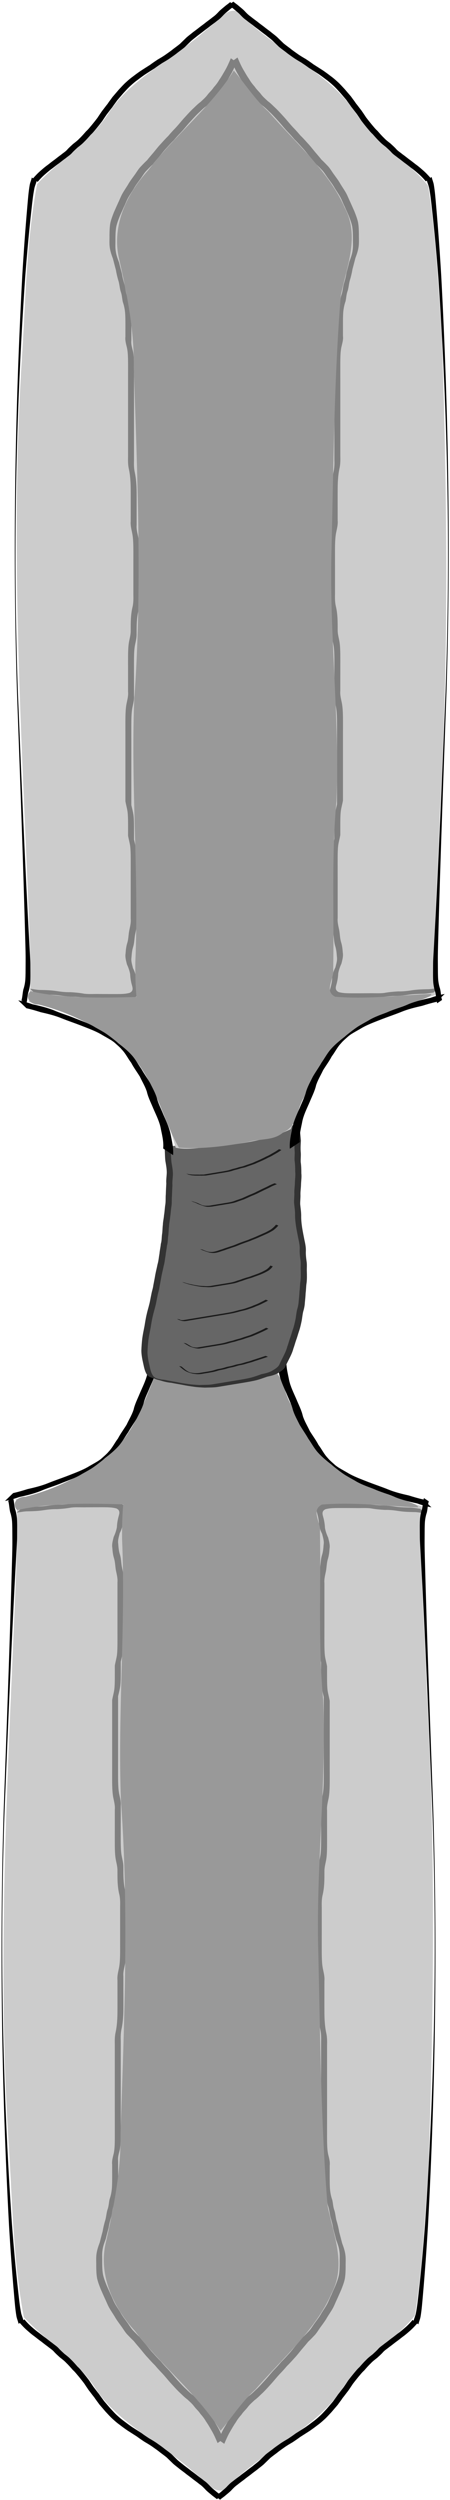 <?xml version="1.0" encoding="UTF-8" standalone="no"?>
<!-- Created with Inkscape (http://www.inkscape.org/) -->

<svg
   xmlns:dc="http://purl.org/dc/elements/1.1/"
   xmlns:cc="http://creativecommons.org/ns#"
   xmlns:rdf="http://www.w3.org/1999/02/22-rdf-syntax-ns#"
   xmlns:svg="http://www.w3.org/2000/svg"
   xmlns="http://www.w3.org/2000/svg"
   xmlns:sodipodi="http://sodipodi.sourceforge.net/DTD/sodipodi-0.dtd"
   xmlns:inkscape="http://www.inkscape.org/namespaces/inkscape"
   width="92"
   height="510"
   id="svg2"
   version="1.1"
   inkscape:version="0.48.4 r9939"
   sodipodi:docname="garbagemanBlade.svg"
   inkscape:export-filename="C:\Users\narfman0\Desktop\garbagemanCleaver.png"
   inkscape:export-xdpi="90"
   inkscape:export-ydpi="90">
  <defs
     id="defs4" />
  <sodipodi:namedview
     id="base"
     pagecolor="#ffffff"
     bordercolor="#666666"
     borderopacity="1.0"
     inkscape:pageopacity="0.0"
     inkscape:pageshadow="2"
     inkscape:zoom="1.7634324"
     inkscape:cx="45.17223"
     inkscape:cy="250.26376"
     inkscape:document-units="px"
     inkscape:current-layer="layer1"
     showgrid="false"
     inkscape:window-width="1108"
     inkscape:window-height="1002"
     inkscape:window-x="351"
     inkscape:window-y="12"
     inkscape:window-maximized="0" />
  <g
     inkscape:label="Layer 1"
     inkscape:groupmode="layer"
     id="layer1"
     transform="translate(0,-542.362)">
    <g
       id="g3162-4"
       transform="matrix(1.274,0,0,-0.973,-43.11,1580.777)">
      <path
         inkscape:connector-curvature="0"
         id="path3059-5"
         d="m 64.912,548.925 c -5.153,6.047 -12.349,10.402 -15.856,17.743 -2.83,5.628 -7.812,9.671 -11.39,14.726 -1.787,12.327 -1.831,24.871 -2.475,37.319 -1.919,39.763 0.077,79.549 1.242,119.299 0.076,4.957 0.39,9.973 -0.056,14.874 8.678,2.625 16.904,8.399 19.617,17.398 1.778,4.227 2.952,8.713 3.908,13.145 2.467,0.685 5.365,-0.446 7.983,-0.527 3.666,-0.452 7.33,-1.374 10.478,-3.354 2.754,-8.761 5.129,-19.106 13.911,-23.779 2.952,-1.635 6.138,-3.11 9.282,-4.358 -0.487,-12.463 0.477,-24.945 0.723,-37.41 1.504,-34.032 1.179,-68.113 0.306,-102.156 -0.613,-10.036 -0.931,-20.152 -2.159,-30.104 -3.362,-5.433 -8.749,-9.489 -11.616,-15.271 -4.022,-7.996 -12.034,-12.747 -17.558,-19.525 -1.707,-3.488 -3.546,-1.539 -5.228,0.782 -0.37,0.4 -0.74,0.799 -1.111,1.199 z"
         style="fill:#cccccc;fill-opacity:1;stroke:none" />
      <path
         inkscape:connector-curvature="0"
         d="m 69.687,555.861 c -0.303,0.873 -0.58,1.761 -0.965,2.603 -0.291,0.643 -0.557,1.302 -0.9,1.919 -0.245,0.584 -0.572,1.112 -0.926,1.635 -0.263,0.56 -0.694,1.012 -0.99,1.55 -0.309,0.534 -0.714,0.991 -1.101,1.466 -0.515,0.492 -0.926,1.076 -1.383,1.619 -0.48,0.622 -0.916,1.275 -1.369,1.917 -0.431,0.639 -0.832,1.304 -1.282,1.931 -0.402,0.544 -0.79,1.091 -1.149,1.665 -0.42,0.529 -0.803,1.084 -1.183,1.641 -0.441,0.594 -0.8,1.238 -1.198,1.859 -0.348,0.533 -0.7,1.061 -1.029,1.607 -0.392,0.47 -0.743,0.961 -1.104,1.453 -0.345,0.521 -0.589,1.101 -0.898,1.642 -0.363,0.66 -0.754,1.303 -1.04,2.001 -0.305,0.655 -0.654,1.291 -0.927,1.96 -0.257,0.62 -0.426,1.275 -0.669,1.899 -0.207,0.636 -0.439,1.262 -0.645,1.899 -0.226,0.753 -0.45,1.496 -0.571,2.275 -0.109,0.839 -0.116,1.687 -0.123,2.532 0.02,0.85 -0.056,1.705 0.057,2.549 0.08,0.81 0.31,1.575 0.529,2.353 0.135,0.783 0.298,1.557 0.458,2.336 0.082,0.796 0.245,1.565 0.428,2.342 0.144,0.74 0.171,1.483 0.354,2.214 0.219,0.72 0.181,1.482 0.34,2.21 0.209,0.718 0.297,1.459 0.349,2.202 0.045,0.835 0.043,1.671 0.044,2.507 -2.56e-4,0.851 -0.002,1.703 -0.003,2.554 -0.078,0.782 0.132,1.528 0.263,2.289 0.123,0.792 0.141,1.595 0.156,2.395 0.011,0.848 0.008,1.697 0.007,2.545 -0.001,0.851 -0.002,1.703 -0.002,2.554 -2.39e-4,0.851 -2.31e-4,1.701 -2.35e-4,2.552 3e-6,0.851 1.2e-5,1.701 1.6e-5,2.552 4e-6,0.851 5e-6,1.701 5e-6,2.552 0,0.851 0,1.701 0,2.552 0,0.851 0,1.701 0,2.552 0,0.851 0,1.701 0,2.552 -0.022,0.857 -0.016,1.699 0.128,2.544 0.16,0.961 0.23,1.933 0.271,2.905 0.03,0.877 0.029,1.756 0.029,2.633 -6.5e-5,0.914 -0.003,1.829 -0.004,2.743 -1.97e-4,0.923 2.53e-4,1.847 4.81e-4,2.77 -0.064,0.867 0.137,1.71 0.262,2.562 0.118,0.847 0.142,1.702 0.158,2.556 0.011,0.851 0.008,1.702 0.007,2.552 -0.001,0.851 -0.002,1.701 -0.002,2.552 -2.41e-4,0.851 -2.34e-4,1.701 -2.39e-4,2.552 3e-6,0.851 1.2e-5,1.701 1.7e-5,2.552 0.022,0.862 0.016,1.709 -0.128,2.559 -0.164,0.84 -0.233,1.693 -0.272,2.546 -0.03,0.85 -0.028,1.7 -0.029,2.55 4.77e-4,0.86 -0.209,1.705 -0.311,2.558 -0.09,0.846 -0.102,1.697 -0.111,2.547 -0.005,0.85 -0.003,1.701 -0.002,2.551 0.001,0.851 0.001,1.701 0.002,2.552 1.52e-4,0.851 1.36e-4,1.701 1.34e-4,2.552 0.063,0.866 -0.137,1.709 -0.262,2.559 -0.118,0.843 -0.142,1.696 -0.158,2.546 -0.011,0.85 -0.008,1.701 -0.007,2.551 0.001,0.851 0.002,1.701 0.002,2.552 2.41e-4,0.851 2.34e-4,1.701 2.38e-4,2.552 -3e-6,0.851 -1.2e-5,1.701 -1.6e-5,2.552 -4e-6,0.851 -5e-6,1.701 -5e-6,2.552 0,0.851 0,1.701 0,2.552 0,0.851 0,1.701 0,2.552 0.134,0.732 0.28,1.458 0.353,2.199 0.067,0.824 0.07,1.651 0.074,2.477 0.002,0.851 1.22e-4,1.702 -7.99e-4,2.553 0.133,0.733 0.278,1.459 0.352,2.2 0.067,0.824 0.07,1.651 0.074,2.477 0.002,0.851 1.34e-4,1.702 -7.84e-4,2.553 -8.85e-4,0.851 -0.001,1.702 -0.001,2.553 -9e-5,0.851 -7.1e-5,1.701 -6.5e-5,2.552 8e-6,0.851 1.3e-5,1.701 1.5e-5,2.552 2e-6,0.851 2e-6,1.701 2e-6,2.552 0.063,0.866 -0.137,1.709 -0.262,2.559 -0.101,0.817 -0.106,1.631 -0.286,2.435 -0.186,0.742 -0.242,1.505 -0.278,2.266 -0.101,0.77 0.108,1.505 0.237,2.255 0.27,0.659 0.426,1.34 0.512,2.045 0.005,0.774 0.126,1.516 0.284,2.27 0.17,0.722 0.209,1.334 -0.455,1.772 -0.717,0.299 -1.512,0.283 -2.275,0.295 -0.856,0.004 -1.711,-0.005 -2.567,-0.009 -0.837,-0.028 -1.68,0.048 -2.512,-0.05 -0.734,-0.163 -1.474,-0.272 -2.223,-0.33 -0.786,0.006 -1.547,-0.079 -2.314,-0.237 -0.766,-0.16 -1.548,-0.198 -2.328,-0.225 -0.632,0.019 -1.244,-0.155 -1.86,-0.266 0,0 -0.8,-0.97 -0.8,-0.97 l 0,0 c 0.614,0.106 1.221,0.293 1.848,0.279 0.784,0.023 1.571,0.056 2.343,0.209 0.765,0.157 1.517,0.273 2.303,0.249 0.751,0.053 1.496,0.146 2.228,0.324 0.825,0.128 1.669,0.025 2.501,0.062 0.855,0.004 1.71,0.012 2.565,0.01 0.743,-0.009 1.514,0.01 2.219,-0.253 0.628,-0.391 0.498,-1.01 0.354,-1.658 -0.158,-0.755 -0.249,-1.505 -0.276,-2.277 -0.096,-0.702 -0.28,-1.373 -0.516,-2.041 -0.136,-0.756 -0.318,-1.5 -0.218,-2.275 0.039,-0.768 0.103,-1.536 0.291,-2.284 0.175,-0.801 0.171,-1.615 0.283,-2.426 0.128,-0.845 0.313,-1.684 0.25,-2.545 0,-0.851 0,-1.701 -2e-6,-2.552 -3e-6,-0.851 -8e-6,-1.701 -1.6e-5,-2.552 -5e-6,-0.851 -2.3e-5,-1.701 8.1e-5,-2.552 1.47e-4,-0.851 3.8e-4,-1.702 0.001,-2.553 9.36e-4,-0.851 0.003,-1.701 9.4e-5,-2.552 -0.005,-0.823 -0.01,-1.648 -0.083,-2.469 -0.08,-0.743 -0.244,-1.469 -0.342,-2.209 9.39e-4,-0.851 0.003,-1.701 1.1e-4,-2.552 -0.005,-0.823 -0.01,-1.648 -0.083,-2.469 -0.081,-0.743 -0.245,-1.469 -0.343,-2.208 0,-0.851 0,-1.701 0,-2.552 0,-0.851 0,-1.701 0,-2.552 0,-0.851 1e-6,-1.701 5e-6,-2.552 5e-6,-0.851 1.4e-5,-1.701 1.5e-5,-2.552 -7e-6,-0.851 -3e-6,-1.701 -2.68e-4,-2.552 -3.34e-4,-0.851 -9.28e-4,-1.701 -0.002,-2.552 -8.86e-4,-0.851 -0.004,-1.702 0.009,-2.553 0.018,-0.855 0.046,-1.711 0.169,-2.558 0.128,-0.845 0.313,-1.684 0.25,-2.545 10e-7,-0.851 1.5e-5,-1.701 -1.55e-4,-2.552 -2.25e-4,-0.851 -6.05e-4,-1.701 -0.002,-2.552 -9.93e-4,-0.851 -0.003,-1.702 0.003,-2.552 0.01,-0.853 0.025,-1.708 0.12,-2.557 0.105,-0.848 0.311,-1.689 0.301,-2.546 5.44e-4,-0.851 -5.78e-4,-1.703 0.032,-2.554 0.043,-0.858 0.118,-1.713 0.282,-2.557 0.136,-0.845 0.129,-1.689 0.114,-2.544 -4e-6,-0.851 -1.4e-5,-1.701 -1.5e-5,-2.552 7e-6,-0.851 4e-6,-1.701 2.69e-4,-2.552 3.34e-4,-0.851 9.28e-4,-1.701 0.002,-2.552 8.85e-4,-0.85 0.004,-1.7 -0.009,-2.55 -0.018,-0.85 -0.046,-1.701 -0.169,-2.543 -0.13,-0.855 -0.314,-1.705 -0.25,-2.576 3.22e-4,-0.923 9.25e-4,-1.846 0.002,-2.768 5.31e-4,-0.915 -3.47e-4,-1.83 0.001,-2.745 -4.64e-4,-0.876 6.3e-5,-1.752 -0.032,-2.628 -0.043,-0.969 -0.116,-1.938 -0.282,-2.895 -0.136,-0.85 -0.129,-1.7 -0.115,-2.56 0,-0.851 0,-1.701 0,-2.552 0,-0.851 0,-1.701 0,-2.552 0,-0.851 0,-1.701 0,-2.552 -10e-7,-0.851 -10e-7,-1.701 -6e-6,-2.552 -4e-6,-0.851 -1.4e-5,-1.701 -1.5e-5,-2.552 8e-6,-0.851 5e-6,-1.701 2.72e-4,-2.552 3.37e-4,-0.851 9.36e-4,-1.703 0.002,-2.554 8.73e-4,-0.848 0.004,-1.695 -0.009,-2.543 -0.017,-0.796 -0.04,-1.595 -0.171,-2.382 -0.137,-0.765 -0.32,-1.519 -0.247,-2.304 8.39e-4,-0.851 0.003,-1.703 0.002,-2.554 -0.002,-0.834 -0.001,-1.668 -0.051,-2.501 -0.058,-0.741 -0.161,-1.474 -0.36,-2.192 -0.133,-0.732 -0.129,-1.487 -0.344,-2.206 -0.173,-0.732 -0.19,-1.48 -0.353,-2.214 -0.186,-0.776 -0.321,-1.551 -0.424,-2.343 -0.164,-0.776 -0.31,-1.553 -0.466,-2.33 -0.225,-0.779 -0.428,-1.556 -0.514,-2.366 -0.092,-0.85 -0.033,-1.708 -0.046,-2.562 0.009,-0.85 0.019,-1.703 0.135,-2.546 0.128,-0.783 0.355,-1.533 0.581,-2.292 0.21,-0.637 0.435,-1.268 0.649,-1.904 0.236,-0.629 0.418,-1.279 0.672,-1.901 0.279,-0.666 0.624,-1.303 0.93,-1.957 0.294,-0.701 0.682,-1.351 1.047,-2.016 0.307,-0.548 0.558,-1.129 0.908,-1.653 0.357,-0.49 0.71,-0.976 1.096,-1.445 0.332,-0.546 0.683,-1.075 1.032,-1.608 0.397,-0.623 0.765,-1.263 1.202,-1.861 0.381,-0.554 0.761,-1.111 1.179,-1.638 0.362,-0.574 0.752,-1.124 1.156,-1.669 0.449,-0.627 0.85,-1.291 1.282,-1.929 0.453,-0.646 0.894,-1.3 1.376,-1.925 0.456,-0.543 0.863,-1.13 1.378,-1.621 0.384,-0.468 0.783,-0.922 1.086,-1.45 0.304,-0.538 0.728,-0.998 0.997,-1.558 0.352,-0.519 0.669,-1.048 0.918,-1.626 0.336,-0.617 0.607,-1.269 0.897,-1.909 0.381,-0.842 0.666,-1.727 0.956,-2.603 0,0 0.928,0.856 0.928,0.856 z"
         id="path3063-5"
         style="fill:#808080;fill-opacity:1;stroke:none" />
      <path
         inkscape:connector-curvature="0"
         d="m 68.899,555.701 c 0.303,0.873 0.58,1.761 0.965,2.603 0.291,0.643 0.557,1.302 0.9,1.919 0.245,0.584 0.572,1.112 0.926,1.635 0.263,0.56 0.694,1.012 0.99,1.55 0.309,0.534 0.714,0.991 1.101,1.466 0.515,0.492 0.926,1.076 1.383,1.619 0.48,0.622 0.916,1.275 1.369,1.917 0.431,0.639 0.832,1.304 1.282,1.931 0.402,0.544 0.79,1.091 1.149,1.665 0.42,0.529 0.803,1.084 1.183,1.641 0.441,0.594 0.8,1.238 1.198,1.859 0.348,0.533 0.7,1.061 1.029,1.607 0.392,0.47 0.743,0.961 1.104,1.453 0.345,0.521 0.589,1.101 0.898,1.642 0.363,0.66 0.754,1.303 1.04,2.001 0.305,0.655 0.654,1.291 0.927,1.96 0.257,0.62 0.426,1.275 0.669,1.899 0.207,0.636 0.439,1.262 0.645,1.899 0.226,0.753 0.45,1.496 0.571,2.275 0.109,0.839 0.116,1.687 0.123,2.532 -0.02,0.85 0.056,1.705 -0.057,2.549 -0.08,0.81 -0.31,1.575 -0.529,2.353 -0.135,0.783 -0.298,1.557 -0.458,2.336 -0.082,0.796 -0.245,1.565 -0.428,2.342 -0.144,0.74 -0.171,1.483 -0.354,2.214 -0.219,0.72 -0.181,1.482 -0.34,2.21 -0.209,0.718 -0.297,1.459 -0.349,2.202 -0.045,0.835 -0.043,1.671 -0.044,2.507 2.56e-4,0.851 0.002,1.703 0.003,2.554 0.078,0.782 -0.132,1.528 -0.263,2.289 -0.123,0.792 -0.141,1.595 -0.156,2.395 -0.011,0.848 -0.008,1.697 -0.007,2.545 0.001,0.851 0.002,1.703 0.002,2.554 2.39e-4,0.851 2.31e-4,1.701 2.35e-4,2.552 -3e-6,0.851 -1.2e-5,1.701 -1.6e-5,2.552 -4e-6,0.851 -5e-6,1.701 -5e-6,2.552 0,0.851 0,1.701 0,2.552 0,0.851 0,1.701 0,2.552 0,0.851 0,1.701 0,2.552 0.022,0.857 0.016,1.699 -0.128,2.544 -0.16,0.961 -0.23,1.933 -0.271,2.905 -0.03,0.877 -0.029,1.756 -0.029,2.633 6.5e-5,0.914 0.003,1.829 0.004,2.743 1.97e-4,0.923 -2.53e-4,1.847 -4.81e-4,2.77 0.064,0.867 -0.137,1.71 -0.262,2.562 -0.118,0.847 -0.142,1.702 -0.158,2.556 -0.011,0.851 -0.008,1.702 -0.007,2.552 0.001,0.851 0.002,1.701 0.002,2.552 2.41e-4,0.851 2.34e-4,1.701 2.39e-4,2.552 -3e-6,0.851 -1.2e-5,1.701 -1.7e-5,2.552 -0.022,0.862 -0.016,1.709 0.128,2.559 0.164,0.84 0.233,1.693 0.272,2.546 0.03,0.85 0.028,1.7 0.029,2.55 -4.77e-4,0.86 0.209,1.705 0.311,2.558 0.09,0.846 0.102,1.697 0.111,2.547 0.005,0.85 0.003,1.701 0.002,2.551 -0.001,0.851 -0.001,1.701 -0.002,2.552 -1.52e-4,0.851 -1.36e-4,1.701 -1.34e-4,2.552 -0.063,0.866 0.137,1.709 0.262,2.559 0.118,0.843 0.142,1.696 0.158,2.546 0.011,0.85 0.008,1.701 0.007,2.551 -0.001,0.851 -0.002,1.701 -0.002,2.552 -2.41e-4,0.851 -2.34e-4,1.701 -2.38e-4,2.552 3e-6,0.851 1.2e-5,1.701 1.6e-5,2.552 4e-6,0.851 5e-6,1.701 5e-6,2.552 0,0.851 0,1.701 0,2.552 0,0.851 0,1.701 0,2.552 -0.134,0.732 -0.28,1.458 -0.353,2.199 -0.067,0.824 -0.07,1.651 -0.074,2.477 -0.002,0.851 -1.22e-4,1.702 7.99e-4,2.553 -0.133,0.733 -0.278,1.459 -0.352,2.2 -0.067,0.824 -0.07,1.651 -0.074,2.477 -0.002,0.851 -1.34e-4,1.702 7.84e-4,2.553 8.85e-4,0.851 0.001,1.702 0.001,2.553 9e-5,0.851 7.1e-5,1.701 6.5e-5,2.552 -8e-6,0.851 -1.3e-5,1.701 -1.5e-5,2.552 -2e-6,0.851 -2e-6,1.701 -2e-6,2.552 -0.063,0.866 0.137,1.709 0.262,2.559 0.101,0.817 0.106,1.631 0.286,2.435 0.186,0.742 0.242,1.505 0.278,2.266 0.101,0.77 -0.108,1.505 -0.237,2.255 -0.27,0.659 -0.426,1.34 -0.512,2.045 -0.005,0.774 -0.126,1.516 -0.284,2.27 -0.17,0.722 -0.209,1.334 0.455,1.772 0.717,0.299 1.512,0.283 2.275,0.295 0.856,0.004 1.711,-0.005 2.567,-0.009 0.837,-0.028 1.68,0.048 2.512,-0.05 0.734,-0.163 1.474,-0.272 2.223,-0.33 0.786,0.006 1.547,-0.079 2.314,-0.237 0.766,-0.16 1.548,-0.198 2.328,-0.225 0.632,0.019 1.244,-0.155 1.86,-0.266 0,0 0.8,-0.97 0.8,-0.97 l 0,0 c -0.614,0.106 -1.221,0.293 -1.848,0.279 -0.784,0.023 -1.571,0.056 -2.343,0.209 -0.765,0.157 -1.517,0.273 -2.303,0.249 -0.751,0.053 -1.496,0.146 -2.228,0.324 -0.825,0.128 -1.669,0.025 -2.501,0.062 -0.855,0.004 -1.71,0.012 -2.565,0.01 -0.743,-0.009 -1.514,0.01 -2.219,-0.253 -0.628,-0.391 -0.498,-1.01 -0.354,-1.658 0.158,-0.755 0.249,-1.505 0.276,-2.277 0.096,-0.702 0.28,-1.373 0.516,-2.041 0.136,-0.756 0.318,-1.5 0.218,-2.275 -0.039,-0.768 -0.103,-1.536 -0.291,-2.284 -0.175,-0.801 -0.171,-1.615 -0.283,-2.426 -0.128,-0.845 -0.313,-1.684 -0.25,-2.545 0,-0.851 0,-1.701 2e-6,-2.552 3e-6,-0.851 8e-6,-1.701 1.6e-5,-2.552 5e-6,-0.851 2.3e-5,-1.701 -8.1e-5,-2.552 -1.47e-4,-0.851 -3.8e-4,-1.702 -0.001,-2.553 -9.36e-4,-0.851 -0.003,-1.701 -9.4e-5,-2.552 0.005,-0.823 0.01,-1.648 0.083,-2.469 0.08,-0.743 0.244,-1.469 0.342,-2.209 -9.39e-4,-0.851 -0.003,-1.701 -1.1e-4,-2.552 0.005,-0.823 0.01,-1.648 0.083,-2.469 0.081,-0.743 0.245,-1.469 0.343,-2.208 0,-0.851 0,-1.701 0,-2.552 0,-0.851 0,-1.701 0,-2.552 0,-0.851 -10e-7,-1.701 -5e-6,-2.552 -5e-6,-0.851 -1.4e-5,-1.701 -1.5e-5,-2.552 7e-6,-0.851 3e-6,-1.701 2.68e-4,-2.552 3.34e-4,-0.851 9.28e-4,-1.701 0.002,-2.552 8.86e-4,-0.851 0.004,-1.702 -0.009,-2.553 -0.018,-0.855 -0.046,-1.711 -0.169,-2.558 -0.128,-0.845 -0.313,-1.684 -0.25,-2.545 -10e-7,-0.851 -1.5e-5,-1.701 1.55e-4,-2.552 2.25e-4,-0.851 6.05e-4,-1.701 0.002,-2.552 9.93e-4,-0.851 0.003,-1.702 -0.003,-2.552 -0.01,-0.853 -0.025,-1.708 -0.12,-2.557 -0.105,-0.848 -0.311,-1.689 -0.301,-2.546 -5.44e-4,-0.851 5.78e-4,-1.703 -0.032,-2.554 -0.043,-0.858 -0.118,-1.713 -0.282,-2.557 -0.136,-0.845 -0.129,-1.689 -0.114,-2.544 4e-6,-0.851 1.4e-5,-1.701 1.5e-5,-2.552 -7e-6,-0.851 -4e-6,-1.701 -2.69e-4,-2.552 -3.34e-4,-0.851 -9.28e-4,-1.701 -0.002,-2.552 -8.85e-4,-0.85 -0.004,-1.7 0.009,-2.55 0.018,-0.85 0.046,-1.701 0.169,-2.543 0.13,-0.855 0.314,-1.705 0.25,-2.576 -3.22e-4,-0.923 -9.25e-4,-1.846 -0.002,-2.768 -5.31e-4,-0.915 3.47e-4,-1.83 -0.001,-2.745 4.64e-4,-0.876 -6.3e-5,-1.752 0.032,-2.628 0.043,-0.969 0.116,-1.938 0.282,-2.895 0.136,-0.85 0.129,-1.7 0.115,-2.56 0,-0.851 0,-1.701 0,-2.552 0,-0.851 0,-1.701 0,-2.552 0,-0.851 0,-1.701 0,-2.552 10e-7,-0.851 10e-7,-1.701 6e-6,-2.552 4e-6,-0.851 1.4e-5,-1.701 1.5e-5,-2.552 -8e-6,-0.851 -5e-6,-1.701 -2.72e-4,-2.552 -3.37e-4,-0.851 -9.36e-4,-1.703 -0.002,-2.554 -8.73e-4,-0.848 -0.004,-1.695 0.009,-2.543 0.017,-0.796 0.04,-1.595 0.171,-2.382 0.137,-0.765 0.32,-1.519 0.247,-2.304 -8.39e-4,-0.851 -0.003,-1.703 -0.002,-2.554 0.002,-0.834 0.001,-1.668 0.051,-2.501 0.058,-0.741 0.161,-1.474 0.36,-2.192 0.133,-0.732 0.129,-1.487 0.344,-2.206 0.173,-0.732 0.19,-1.48 0.353,-2.214 0.186,-0.776 0.321,-1.551 0.424,-2.343 0.164,-0.776 0.31,-1.553 0.466,-2.33 0.225,-0.779 0.428,-1.556 0.514,-2.366 0.092,-0.85 0.033,-1.708 0.046,-2.562 -0.009,-0.85 -0.019,-1.703 -0.135,-2.546 -0.128,-0.783 -0.355,-1.533 -0.581,-2.292 -0.21,-0.637 -0.435,-1.268 -0.649,-1.904 -0.236,-0.629 -0.418,-1.279 -0.672,-1.901 -0.279,-0.666 -0.624,-1.303 -0.93,-1.957 -0.294,-0.701 -0.682,-1.351 -1.047,-2.016 -0.307,-0.548 -0.558,-1.129 -0.908,-1.653 -0.357,-0.49 -0.71,-0.976 -1.096,-1.445 -0.332,-0.546 -0.683,-1.075 -1.032,-1.608 -0.397,-0.623 -0.765,-1.263 -1.202,-1.861 -0.381,-0.554 -0.761,-1.111 -1.179,-1.638 -0.362,-0.574 -0.752,-1.124 -1.156,-1.669 -0.449,-0.627 -0.85,-1.291 -1.282,-1.929 -0.453,-0.646 -0.894,-1.3 -1.376,-1.925 -0.456,-0.543 -0.863,-1.13 -1.378,-1.621 -0.384,-0.468 -0.783,-0.922 -1.086,-1.45 -0.304,-0.538 -0.728,-0.998 -0.997,-1.558 -0.352,-0.519 -0.669,-1.048 -0.918,-1.626 -0.336,-0.617 -0.607,-1.269 -0.897,-1.909 -0.381,-0.842 -0.666,-1.727 -0.956,-2.603 0,0 -0.928,0.856 -0.928,0.856 z"
         id="path3063-0-1"
         style="fill:#808080;fill-opacity:1;stroke:none" />
      <path
         inkscape:connector-curvature="0"
         id="path3087-7"
         d="m 69.231,557.59 c -3.594,7.548 -9.555,13.672 -13.743,20.92 -3.779,5.44 -5.873,12.148 -4.629,18.764 1.291,7.495 2.412,14.982 2.323,22.61 0.586,23.205 1.362,46.434 0.073,69.632 -0.556,18.354 0.775,36.706 0.173,55.064 -0.015,2.416 0.022,4.832 0.186,7.244 -5.64,0.196 -11.672,0.374 -16.999,-1.209 -0.956,1.093 -0.216,2.843 1.303,2.791 4.581,1.508 8.558,4.105 12.081,7.403 6.325,5.829 7.158,15.041 10.42,22.608 3.666,0.347 7.548,-0.313 11.098,-1.196 1.991,-0.747 4.052,-0.217 5.635,-1.994 2.514,-1.513 2.121,-5.028 3.374,-7.388 2.261,-7.83 6.999,-15.408 14.816,-18.509 1.473,-0.993 5.848,-2.385 5.576,-3.144 -5.102,0.281 -10.341,1.152 -15.419,0.585 -1.858,-1.202 -0.109,-3.875 -0.319,-5.649 0.173,-11.781 -0.312,-23.581 0.522,-35.353 0.539,-17.786 -1.214,-35.557 -0.778,-53.35 0.31,-17.538 0.399,-35.145 1.474,-52.625 0.942,-6.11 3.086,-12.466 0.61,-18.502 -2.495,-7.488 -7.861,-13.55 -12.181,-20.042 -2.235,-2.636 -3.808,-5.939 -5.595,-8.659 z"
         style="fill:#999999;fill-opacity:1;stroke:none" />
      <path
         inkscape:connector-curvature="0"
         d="m 57.897,783.59 c 0.117,-1.515 -0.216,-2.993 -0.429,-4.482 -0.244,-1.377 -0.75,-2.661 -1.181,-3.979 -0.36,-1.149 -0.799,-2.242 -1.007,-3.439 -0.265,-1.102 -0.749,-2.11 -1.125,-3.17 -0.458,-0.969 -0.992,-1.903 -1.39,-2.901 -0.537,-0.915 -0.877,-1.921 -1.511,-2.776 -0.414,-0.736 -3.011,-3.416 -0.518,-0.806 -4.735,-4.943 -0.815,-0.855 -0.701,-0.724 0.124,0.142 -0.275,-0.259 -0.421,-0.378 -0.455,-0.371 -0.936,-0.721 -1.406,-1.07 -1.062,-0.865 -2.296,-1.428 -3.494,-2.052 -1.039,-0.525 -2.109,-0.989 -3.138,-1.534 -1.046,-0.563 -2.19,-0.928 -3.323,-1.262 -0.758,-0.312 -1.516,-0.607 -2.303,-0.834 0,0 -1.311,-1.657 -1.311,-1.657 l 0,0 c 0.793,0.211 1.561,0.483 2.306,0.835 1.143,0.32 2.293,0.691 3.355,1.227 1.008,0.587 2.105,1.006 3.14,1.542 1.185,0.651 2.455,1.155 3.515,2.031 0.479,0.342 0.957,0.697 1.422,1.057 1.024,0.792 3.8,3.853 1.127,1.095 1.191,1.209 2.465,2.39 3.42,3.816 0.587,0.887 0.976,1.877 1.482,2.812 0.426,0.986 0.945,1.927 1.384,2.908 0.397,1.056 0.852,2.086 1.1,3.196 0.228,1.181 0.681,2.269 1.026,3.415 0.446,1.319 0.915,2.624 1.153,4.005 0.218,1.499 0.514,2.99 0.42,4.516 0,0 -1.591,-1.391 -1.591,-1.391 z"
         id="path3004-1"
         style="fill:#000000;fill-opacity:1;stroke:none" />
      <path
         inkscape:connector-curvature="0"
         d="m 35.153,752.563 c 0.177,-0.773 0.169,-1.571 0.313,-2.347 0.167,-0.642 0.259,-1.296 0.307,-1.957 0.048,-0.949 0.041,-1.901 0.046,-2.851 0.008,-1.738 0.015,-2.169 -0.032,-4.506 -0.355,-17.674 -0.864,-35.344 -1.351,-53.015 -0.694,-29.094 -0.34,-58.203 0.849,-87.278 0.222,-4.857 0.487,-9.713 0.814,-14.564 0.101,-1.493 0.183,-2.989 0.379,-4.473 0.073,-0.529 0.259,-1.031 0.339,-1.557 0,0 0.78,0.687 0.78,0.687 l 0,0 c -0.089,0.519 -0.275,1.014 -0.362,1.534 -0.225,1.455 -0.337,2.925 -0.463,4.391 -0.412,4.788 -0.743,9.582 -1.025,14.379 -1.52,28.973 -1.955,57.999 -1.164,87.005 0.562,17.821 1.115,35.642 1.872,53.456 0.141,3.325 0.127,2.565 0.137,4.598 0.003,0.957 0.02,1.915 -0.035,2.87 -0.052,0.663 -0.15,1.319 -0.315,1.964 -0.137,0.779 -0.142,1.578 -0.309,2.354 0,0 -0.778,-0.69 -0.778,-0.69 z"
         id="path3012-15"
         style="fill:#000000;fill-opacity:1;stroke:none" />
      <path
         inkscape:connector-curvature="0"
         d="m 37.005,580.205 c 0.389,-0.58 0.799,-1.152 1.267,-1.672 0.357,-0.414 0.726,-0.822 1.127,-1.194 0.349,-0.351 0.688,-0.714 1.053,-1.049 0.35,-0.349 0.686,-0.712 1.05,-1.047 0.331,-0.367 0.726,-0.668 1.001,-1.082 0.279,-0.418 0.611,-0.791 0.929,-1.178 0.363,-0.372 0.735,-0.733 1.033,-1.161 0.381,-0.473 0.715,-0.981 1.052,-1.485 0.362,-0.418 0.636,-0.9 0.941,-1.36 0.306,-0.488 0.604,-0.978 0.891,-1.477 0.236,-0.473 0.479,-0.942 0.726,-1.41 0.304,-0.496 0.579,-1.009 0.889,-1.501 0.246,-0.497 0.54,-0.968 0.8,-1.458 0.335,-0.514 0.67,-1.025 1.008,-1.537 0.393,-0.541 0.761,-1.103 1.201,-1.608 0.342,-0.412 0.703,-0.813 1.094,-1.179 0.391,-0.393 0.792,-0.778 1.205,-1.148 0.508,-0.422 1.01,-0.851 1.521,-1.27 0.397,-0.389 0.812,-0.757 1.233,-1.12 0.486,-0.372 0.977,-0.745 1.417,-1.172 0.375,-0.344 0.753,-0.689 1.098,-1.063 0.35,-0.349 0.714,-0.684 1.048,-1.048 0.35,-0.443 0.701,-0.886 1.048,-1.332 0.334,-0.389 0.709,-0.738 1.054,-1.117 0.349,-0.35 0.716,-0.685 1.051,-1.049 0.35,-0.349 0.716,-0.684 1.051,-1.048 0.35,-0.349 0.716,-0.685 1.051,-1.049 0.41,-0.363 0.731,-0.811 1.047,-1.254 0.325,-0.42 0.703,-0.792 1.054,-1.188 0.236,-0.234 0.476,-0.463 0.701,-0.707 0,0 0.738,0.73 0.738,0.73 l 0,0 c -0.225,0.244 -0.464,0.473 -0.7,0.706 -0.35,0.393 -0.725,0.762 -1.048,1.179 -0.32,0.445 -0.642,0.899 -1.055,1.265 -0.336,0.364 -0.701,0.7 -1.051,1.049 -0.336,0.363 -0.7,0.7 -1.051,1.048 -0.336,0.363 -0.701,0.699 -1.051,1.048 -0.343,0.376 -0.716,0.724 -1.049,1.111 -0.35,0.447 -0.702,0.893 -1.053,1.338 -0.335,0.363 -0.699,0.7 -1.049,1.048 -0.347,0.375 -0.726,0.722 -1.103,1.066 -0.442,0.427 -0.935,0.801 -1.423,1.174 -0.42,0.366 -0.835,0.735 -1.234,1.123 -0.512,0.415 -1.014,0.842 -1.519,1.266 -0.412,0.371 -0.811,0.757 -1.202,1.149 -0.39,0.363 -0.747,0.762 -1.088,1.169 -0.438,0.501 -0.804,1.058 -1.191,1.598 -0.337,0.508 -0.669,1.018 -1.001,1.53 -0.263,0.491 -0.552,0.968 -0.804,1.464 -0.306,0.492 -0.586,0.999 -0.883,1.496 -0.249,0.469 -0.489,0.94 -0.729,1.413 -0.291,0.5 -0.589,0.992 -0.896,1.481 -0.302,0.461 -0.581,0.941 -0.942,1.36 -0.339,0.504 -0.671,1.014 -1.053,1.487 -0.301,0.429 -0.67,0.796 -1.037,1.168 -0.316,0.384 -0.645,0.756 -0.922,1.171 -0.283,0.417 -0.679,0.729 -1.018,1.1 -0.364,0.334 -0.7,0.698 -1.05,1.047 -0.365,0.334 -0.703,0.698 -1.052,1.048 -0.399,0.37 -0.766,0.775 -1.123,1.185 -0.468,0.516 -0.879,1.085 -1.256,1.669 0,0 -0.746,-0.724 -0.746,-0.724 z"
         id="path3016-2"
         style="fill:#000000;fill-opacity:1;stroke:none" />
      <path
         inkscape:connector-curvature="0"
         d="m 102.646,752.452 c -0.177,-0.773 -0.169,-1.571 -0.313,-2.347 -0.167,-0.642 -0.259,-1.296 -0.307,-1.957 -0.048,-0.949 -0.041,-1.901 -0.046,-2.851 -0.008,-1.738 -0.015,-2.169 0.032,-4.506 0.355,-17.674 0.864,-35.344 1.351,-53.015 0.694,-29.094 0.34,-58.203 -0.849,-87.278 -0.222,-4.857 -0.487,-9.713 -0.814,-14.564 -0.101,-1.493 -0.183,-2.989 -0.379,-4.473 -0.073,-0.529 -0.259,-1.031 -0.339,-1.557 0,0 -0.78,0.687 -0.78,0.687 l 0,0 c 0.089,0.519 0.275,1.014 0.362,1.534 0.225,1.455 0.337,2.925 0.463,4.391 0.412,4.788 0.743,9.582 1.025,14.379 1.52,28.973 1.955,57.999 1.164,87.005 -0.562,17.821 -1.115,35.642 -1.872,53.456 -0.141,3.325 -0.127,2.565 -0.137,4.598 -0.003,0.957 -0.02,1.915 0.035,2.87 0.052,0.663 0.15,1.319 0.315,1.964 0.137,0.779 0.142,1.578 0.309,2.354 0,0 0.778,-0.69 0.778,-0.69 z"
         id="path3012-1-7"
         style="fill:#000000;fill-opacity:1;stroke:none" />
      <path
         inkscape:connector-curvature="0"
         d="m 100.795,580.095 c -0.389,-0.58 -0.799,-1.152 -1.267,-1.672 -0.357,-0.414 -0.726,-0.822 -1.127,-1.194 -0.349,-0.351 -0.688,-0.714 -1.053,-1.049 -0.35,-0.349 -0.686,-0.712 -1.05,-1.047 -0.331,-0.367 -0.726,-0.668 -1.001,-1.082 -0.279,-0.418 -0.611,-0.791 -0.929,-1.178 -0.363,-0.372 -0.735,-0.733 -1.033,-1.161 -0.381,-0.473 -0.715,-0.981 -1.052,-1.485 -0.362,-0.418 -0.636,-0.9 -0.941,-1.36 -0.306,-0.488 -0.604,-0.978 -0.891,-1.477 -0.236,-0.473 -0.479,-0.942 -0.726,-1.41 -0.304,-0.496 -0.579,-1.009 -0.889,-1.501 -0.246,-0.497 -0.54,-0.968 -0.8,-1.458 -0.335,-0.514 -0.67,-1.025 -1.008,-1.537 -0.393,-0.541 -0.761,-1.103 -1.201,-1.608 -0.342,-0.412 -0.703,-0.813 -1.094,-1.179 -0.391,-0.393 -0.792,-0.778 -1.205,-1.148 -0.508,-0.422 -1.01,-0.851 -1.521,-1.27 -0.397,-0.389 -0.812,-0.757 -1.233,-1.12 -0.486,-0.372 -0.977,-0.745 -1.417,-1.172 -0.375,-0.344 -0.753,-0.689 -1.098,-1.063 -0.35,-0.349 -0.714,-0.684 -1.048,-1.048 -0.35,-0.443 -0.701,-0.886 -1.048,-1.332 -0.334,-0.389 -0.709,-0.738 -1.054,-1.117 -0.349,-0.35 -0.716,-0.685 -1.051,-1.049 -0.35,-0.349 -0.716,-0.684 -1.051,-1.048 -0.35,-0.349 -0.716,-0.685 -1.051,-1.049 -0.41,-0.363 -0.731,-0.811 -1.047,-1.254 -0.325,-0.42 -0.703,-0.792 -1.054,-1.188 -0.236,-0.234 -0.476,-0.463 -0.701,-0.707 0,0 -0.738,0.73 -0.738,0.73 l 0,0 c 0.225,0.244 0.464,0.473 0.7,0.706 0.35,0.393 0.725,0.762 1.048,1.179 0.32,0.445 0.642,0.899 1.055,1.265 0.336,0.364 0.701,0.7 1.051,1.049 0.336,0.363 0.7,0.7 1.051,1.048 0.336,0.363 0.701,0.699 1.051,1.048 0.343,0.376 0.716,0.724 1.049,1.111 0.35,0.447 0.702,0.893 1.053,1.338 0.335,0.363 0.699,0.7 1.049,1.048 0.347,0.375 0.726,0.722 1.103,1.066 0.442,0.427 0.935,0.801 1.423,1.174 0.42,0.366 0.835,0.735 1.234,1.123 0.512,0.415 1.014,0.842 1.519,1.266 0.412,0.371 0.811,0.757 1.202,1.149 0.39,0.363 0.747,0.762 1.088,1.169 0.438,0.501 0.804,1.058 1.191,1.598 0.337,0.508 0.669,1.018 1.001,1.53 0.263,0.491 0.552,0.968 0.804,1.464 0.306,0.492 0.586,0.999 0.883,1.496 0.249,0.469 0.489,0.94 0.729,1.413 0.291,0.5 0.589,0.992 0.896,1.481 0.302,0.461 0.581,0.941 0.942,1.36 0.339,0.504 0.671,1.014 1.053,1.487 0.301,0.429 0.67,0.796 1.037,1.168 0.316,0.384 0.645,0.756 0.922,1.171 0.283,0.417 0.679,0.729 1.018,1.1 0.364,0.334 0.7,0.698 1.05,1.047 0.365,0.334 0.703,0.698 1.052,1.048 0.399,0.37 0.766,0.775 1.123,1.185 0.468,0.516 0.879,1.085 1.256,1.669 0,0 0.746,-0.724 0.746,-0.724 z"
         id="path3016-7-6"
         style="fill:#000000;fill-opacity:1;stroke:none" />
      <path
         inkscape:connector-curvature="0"
         d="m 79.817,782.248 c -0.117,-1.515 0.216,-2.993 0.429,-4.482 0.244,-1.377 0.75,-2.661 1.181,-3.979 0.36,-1.149 0.799,-2.242 1.007,-3.439 0.265,-1.102 0.749,-2.11 1.125,-3.17 0.458,-0.969 0.992,-1.903 1.39,-2.901 0.537,-0.915 0.877,-1.921 1.511,-2.776 0.414,-0.736 3.011,-3.416 0.518,-0.806 4.735,-4.943 0.815,-0.855 0.701,-0.724 -0.124,0.142 0.275,-0.259 0.421,-0.378 0.455,-0.371 0.936,-0.721 1.406,-1.07 1.062,-0.865 2.296,-1.428 3.494,-2.052 1.039,-0.525 2.109,-0.989 3.138,-1.534 1.046,-0.563 2.19,-0.928 3.323,-1.262 0.758,-0.312 1.516,-0.607 2.303,-0.834 0,0 1.311,-1.657 1.311,-1.657 l 0,0 c -0.793,0.211 -1.561,0.483 -2.306,0.835 -1.143,0.32 -2.293,0.691 -3.355,1.227 -1.008,0.587 -2.105,1.006 -3.14,1.542 -1.185,0.651 -2.455,1.155 -3.515,2.031 -0.479,0.342 -0.957,0.697 -1.422,1.057 -1.024,0.792 -3.8,3.853 -1.127,1.095 -1.191,1.209 -2.465,2.39 -3.42,3.816 -0.587,0.887 -0.976,1.877 -1.482,2.812 -0.426,0.986 -0.945,1.927 -1.384,2.908 -0.397,1.056 -0.852,2.086 -1.1,3.196 -0.228,1.181 -0.681,2.269 -1.026,3.415 -0.446,1.319 -0.915,2.624 -1.153,4.005 -0.218,1.499 -0.514,2.99 -0.42,4.516 0,0 1.591,-1.391 1.591,-1.391 z"
         id="path3004-4-1"
         style="fill:#000000;fill-opacity:1;stroke:none" />
    </g>
    <g
       id="g3002"
       transform="matrix(1.29,0,0,0.973,-40.94,13.813)">
      <path
         inkscape:connector-curvature="0"
         id="path2993"
         d="m 78.22,779.173 c 0.405,0.314 0.253,1.056 0.358,1.553 0.133,2.58 -6.7e-4,5.178 0.139,7.754 0.033,3.007 -0.292,6.003 -0.03,9.003 0.074,3.095 0.772,6.132 0.819,9.231 0.253,3.537 -0.032,7.091 -0.386,10.606 -0.265,1.978 -0.573,3.97 -1.082,5.898 -0.575,2.257 -1.098,4.576 -2.09,6.631 -0.935,1.354 -2.471,1.584 -3.76,2.184 -1.431,0.597 -2.958,0.759 -4.435,1.143 -2.12,0.487 -4.304,0.969 -6.448,0.421 -1.55,-0.344 -3.106,-0.687 -4.644,-1.085 -1.024,-0.373 -1.225,-1.822 -1.416,-2.907 -0.27,-1.493 -0.455,-3.025 -0.255,-4.548 0.404,-4.708 1.475,-9.281 2.089,-13.94 0.585,-3.553 1.043,-7.122 1.247,-10.732 0.351,-3.615 0.521,-7.258 0.576,-10.893 -0.047,-1.887 -0.35,-3.785 -0.313,-5.677 0.351,-0.469 0.988,-0.303 1.461,-0.42 1.822,-0.078 3.626,-0.433 5.446,-0.531 1.882,-0.202 3.748,-0.635 5.631,-0.793 0.268,0.027 0.498,0.265 0.753,0.021 2.035,-0.921 4.101,-1.721 6.062,-2.855 0.087,-0.057 0.181,-0.067 0.279,-0.064 z"
         style="fill:#666666;fill-opacity:1;stroke:none" />
      <path
         sodipodi:nodetypes="ccccccccccccccccccccccccccccscccccccccccccccccccccccccccccccccccccccccccccccccccccccccccsccccccscccccccccccccccccccccccccccccc"
         inkscape:connector-curvature="0"
         d="m 78.181,778.494 c 0.138,0.936 0.219,2.552 0.275,3.499 -0.038,0.784 -0.075,1.563 -0.035,2.347 0.06,0.714 -0.019,1.43 -8.9e-4,2.148 0.085,0.795 0.106,1.586 0.105,2.387 0.064,0.763 -0.032,1.52 -0.053,2.282 -6.7e-4,0.699 -0.099,1.385 -0.092,2.085 0.03,0.704 -0.055,1.403 -0.041,2.11 0.049,0.797 0.158,1.577 0.16,2.377 -0.014,0.839 0.051,1.674 0.142,2.504 0.097,0.823 0.221,1.64 0.343,2.458 0.121,0.78 0.266,1.545 0.255,2.341 -0.033,0.75 0.025,1.497 0.104,2.24 0.097,0.72 0.025,1.451 0.047,2.177 0.019,0.783 0.034,1.584 -0.034,2.365 -0.095,0.703 -0.075,1.41 -0.152,2.114 -0.025,0.685 -0.072,1.362 -0.126,2.045 -0.019,0.646 -0.131,1.284 -0.269,1.908 -0.123,0.706 -0.151,1.432 -0.271,2.138 -0.11,0.654 -0.217,1.314 -0.391,1.949 -0.154,0.592 -0.268,1.201 -0.437,1.787 -0.158,0.588 -0.27,1.195 -0.438,1.779 -0.115,0.599 -0.296,1.161 -0.502,1.721 -0.231,0.653 -0.504,1.284 -0.717,1.946 -0.212,0.676 -0.713,1.027 -1.186,1.415 -0.521,0.389 -1.12,0.559 -1.711,0.721 -0.557,0.278 -1.115,0.539 -1.695,0.737 -0.65,0.206 -1.311,0.352 -1.971,0.5 -0.681,0.151 -1.363,0.298 -2.045,0.446 -0.682,0.148 -1.364,0.297 -2.045,0.446 -0.687,0.147 -1.39,0.092 -2.085,0.144 -0.587,-0.058 -1.169,-0.089 -1.748,-0.211 -0.596,-0.102 -1.187,-0.23 -1.773,-0.395 -0.61,-0.141 -1.219,-0.273 -1.823,-0.445 -0.098,-0.02 -0.195,-0.044 -0.293,-0.059 -0.62,-0.094 0.008,0.044 -0.571,-0.104 -0.089,-0.023 -0.353,-0.109 -0.269,-0.066 0.231,0.119 0.475,0.199 0.714,0.295 0.081,0.032 -0.16,-0.07 -0.24,-0.105 -3.586,-1.476 -0.327,-0.118 -0.485,-0.191 -2.578,-1.187 -0.896,-0.32 -0.458,-0.231 0.079,0.016 -0.134,-0.106 -0.193,-0.171 -0.061,-0.067 -0.109,-0.148 -0.164,-0.223 -0.364,-0.675 -0.471,-1.487 -0.601,-2.262 -0.151,-0.885 -0.289,-1.765 -0.301,-2.67 0.019,-0.857 0.069,-1.72 0.142,-2.574 0.089,-0.872 0.228,-1.736 0.356,-2.601 0.102,-0.831 0.2,-1.662 0.351,-2.482 0.114,-0.683 0.275,-1.354 0.4,-2.036 0.138,-0.694 0.212,-1.403 0.332,-2.1 0.082,-0.645 0.257,-1.261 0.318,-1.91 0.1,-0.716 0.21,-1.431 0.3,-2.149 0.101,-0.749 0.251,-1.485 0.362,-2.231 0.165,-0.738 0.199,-1.499 0.309,-2.249 0.04,-0.685 0.174,-1.353 0.214,-2.039 0.153,-0.649 0.126,-1.321 0.19,-1.982 0.09,-0.675 0.064,-1.354 0.135,-2.031 0.015,-0.673 0.145,-1.327 0.183,-1.997 0.097,-0.752 0.11,-1.509 0.206,-2.26 0.086,-0.716 0.024,-1.432 0.079,-2.15 0.018,-0.75 0.047,-1.497 0.075,-2.246 -0.042,-0.758 0.056,-1.508 0.077,-2.264 0.005,-0.786 -0.096,-1.564 -0.199,-2.337 -0.113,-0.816 -0.107,-2.918 -0.23,-3.732 l -0.529,-0.061 -0.406,-0.008 c 0.122,0.813 0.074,2.633 0.188,3.448 0.103,0.766 0.205,1.536 0.203,2.314 -0.019,0.756 -0.12,1.505 -0.075,2.263 -0.028,0.748 -0.063,1.492 -0.076,2.24 -0.055,0.716 0.004,1.429 -0.076,2.143 -0.096,0.755 -0.107,1.515 -0.209,2.27 -0.035,0.668 -0.168,1.319 -0.181,1.99 -0.071,0.678 -0.047,1.356 -0.135,2.032 -0.066,0.662 -0.034,1.337 -0.191,1.988 -0.037,0.681 -0.174,1.345 -0.211,2.026 -0.109,0.75 -0.142,1.511 -0.309,2.249 -0.11,0.748 -0.259,1.485 -0.363,2.235 -0.088,0.72 -0.2,1.436 -0.302,2.153 -0.058,0.646 -0.236,1.257 -0.315,1.899 -0.121,0.696 -0.191,1.406 -0.33,2.099 -0.125,0.682 -0.288,1.352 -0.4,2.036 -0.15,0.822 -0.249,1.655 -0.35,2.488 -0.128,0.868 -0.269,1.734 -0.359,2.609 -0.077,0.858 -0.122,1.727 -0.146,2.588 0.01,0.913 0.142,1.799 0.297,2.692 0.131,0.791 0.238,1.612 0.581,2.318 0.442,0.691 0.654,0.535 1.518,0.994 0.231,0.123 -0.952,-0.413 -0.714,-0.308 1.765,0.775 1.379,0.604 0.485,0.194 0.848,0.368 1.666,0.75 2.568,0.842 0.604,0.172 1.216,0.29 1.823,0.444 0.587,0.165 1.182,0.278 1.777,0.389 0.58,0.117 1.168,0.144 1.756,0.184 0.697,-0.046 1.403,0.005 2.091,-0.158 0.682,-0.149 1.363,-0.298 2.045,-0.446 0.682,-0.148 1.364,-0.295 2.045,-0.446 0.662,-0.149 1.325,-0.298 1.976,-0.51 0.578,-0.203 1.131,-0.475 1.692,-0.732 0.6,-0.17 1.206,-0.353 1.729,-0.761 0.487,-0.407 0.993,-0.782 1.207,-1.484 0.213,-0.66 0.486,-1.289 0.719,-1.939 0.208,-0.563 0.389,-1.129 0.505,-1.731 0.167,-0.585 0.281,-1.19 0.438,-1.779 0.169,-0.588 0.284,-1.196 0.437,-1.789 0.174,-0.64 0.284,-1.304 0.393,-1.964 0.12,-0.704 0.151,-1.426 0.271,-2.131 0.14,-0.63 0.255,-1.274 0.274,-1.927 0.053,-0.681 0.105,-1.356 0.125,-2.04 0.078,-0.706 0.059,-1.414 0.151,-2.118 0.07,-0.786 0.055,-1.593 0.039,-2.381 -0.024,-0.73 0.05,-1.465 -0.045,-2.188 -0.079,-0.737 -0.14,-1.478 -0.107,-2.223 0.013,-0.804 -0.126,-1.578 -0.252,-2.365 -0.122,-0.816 -0.246,-1.632 -0.344,-2.453 -0.092,-0.825 -0.16,-1.655 -0.146,-2.489 -2.1e-4,-0.801 -0.101,-1.582 -0.158,-2.379 -0.016,-0.706 0.069,-1.404 0.04,-2.108 -0.01,-0.699 0.09,-1.383 0.091,-2.08 0.018,-0.764 0.118,-1.522 0.052,-2.287 6.8e-4,-0.802 -0.011,-1.595 -0.102,-2.39 -0.02,-0.719 0.06,-1.436 8.9e-4,-2.152 -0.043,-0.785 -0.008,-1.565 0.031,-2.35 -0.059,-0.95 -0.242,-3.223 -0.361,-4.164 l -0.807,0.287 z"
         id="path2991"
         style="fill:#333333;fill-opacity:1;stroke:none" />
      <path
         inkscape:connector-curvature="0"
         d="m 75.97,784.15 c -0.249,0.218 -0.485,0.457 -0.755,0.638 -0.207,0.172 -0.429,0.317 -0.635,0.49 -0.23,0.177 -0.475,0.33 -0.722,0.47 -0.206,0.163 -0.428,0.292 -0.645,0.431 -0.237,0.16 -0.487,0.29 -0.73,0.439 -0.238,0.125 -0.466,0.268 -0.698,0.407 -0.235,0.105 -0.467,0.217 -0.7,0.329 -0.261,0.096 -0.506,0.241 -0.762,0.354 -0.254,0.116 -0.526,0.153 -0.782,0.258 -0.252,0.122 -0.512,0.217 -0.776,0.296 -0.265,0.076 -0.515,0.211 -0.775,0.308 -0.258,0.091 -0.523,0.153 -0.787,0.214 -0.265,0.06 -0.529,0.117 -0.795,0.174 -0.265,0.058 -0.53,0.116 -0.795,0.174 -0.265,0.058 -0.53,0.116 -0.795,0.174 -0.265,0.058 -0.53,0.116 -0.795,0.174 -0.236,-7.4e-4 -0.47,-0.005 -0.705,0.018 -0.265,-0.029 -0.531,0.003 -0.795,-0.012 -0.258,0.003 -0.512,-0.034 -0.768,-0.064 -0.169,-0.047 -0.335,-0.098 -0.502,-0.157 0,0 0.35,0.227 0.35,0.227 l 0,0 c 0.166,0.06 0.334,0.108 0.504,0.149 0.256,0.033 0.51,0.058 0.768,0.061 0.266,0.008 0.532,-0.01 0.798,0.008 0.236,-0.02 0.471,-0.008 0.706,-0.022 0.265,-0.058 0.53,-0.116 0.795,-0.174 0.265,-0.058 0.53,-0.116 0.795,-0.174 0.265,-0.058 0.53,-0.116 0.795,-0.174 0.265,-0.058 0.53,-0.114 0.795,-0.175 0.265,-0.062 0.53,-0.125 0.789,-0.219 0.259,-0.099 0.509,-0.233 0.774,-0.305 0.264,-0.081 0.523,-0.18 0.777,-0.299 0.258,-0.098 0.529,-0.142 0.783,-0.26 0.255,-0.116 0.502,-0.256 0.763,-0.355 0.234,-0.114 0.469,-0.22 0.702,-0.332 0.231,-0.141 0.461,-0.28 0.697,-0.408 0.244,-0.145 0.491,-0.282 0.73,-0.439 0.217,-0.139 0.437,-0.268 0.644,-0.429 0.248,-0.143 0.495,-0.296 0.725,-0.477 0.207,-0.17 0.427,-0.316 0.633,-0.486 0.27,-0.187 0.508,-0.428 0.76,-0.646 0,0 -0.368,-0.183 -0.368,-0.183 z"
         id="path2999"
         style="fill:#1a1a1a;fill-opacity:1;stroke:none" />
      <path
         inkscape:connector-curvature="0"
         d="m 75.265,791.302 c -0.296,0.138 -0.581,0.309 -0.863,0.483 -0.254,0.199 -0.526,0.356 -0.794,0.525 -0.254,0.15 -0.503,0.314 -0.751,0.479 -0.252,0.157 -0.499,0.323 -0.747,0.49 -0.252,0.141 -0.497,0.3 -0.756,0.424 -0.256,0.138 -0.501,0.302 -0.754,0.449 -0.225,0.121 -0.432,0.275 -0.664,0.378 -0.247,0.101 -0.484,0.233 -0.733,0.328 -0.249,0.138 -0.504,0.255 -0.768,0.346 -0.26,0.083 -0.525,0.142 -0.79,0.201 -0.265,0.058 -0.53,0.116 -0.795,0.172 -0.265,0.058 -0.53,0.116 -0.795,0.174 -0.265,0.058 -0.53,0.116 -0.795,0.174 -0.265,0.083 -0.532,0.094 -0.804,0.098 -0.252,0.021 -0.5,-0.054 -0.739,-0.141 0.079,0.032 0.314,0.131 0.236,0.097 -1.119,-0.5 -0.42,-0.161 -0.26,-0.125 0.089,0.02 -0.169,-0.096 -0.326,-0.195 -0.346,-0.252 -0.724,-0.398 -1.106,-0.552 -0.161,-0.069 -0.081,-0.037 -0.24,-0.096 0,0 0.349,0.227 0.349,0.227 l 0,0 c 0.158,0.061 0.078,0.029 0.24,0.095 -0.645,-0.307 0.285,0.131 0.368,0.232 0.274,0.167 0.525,0.281 0.819,0.426 0.076,0.038 -0.31,-0.134 -0.232,-0.1 0.167,0.073 0.335,0.145 0.502,0.218 0.242,0.083 0.49,0.152 0.744,0.128 0.273,-0.005 0.541,-0.026 0.807,-0.105 0.265,-0.058 0.53,-0.116 0.795,-0.174 0.265,-0.058 0.53,-0.116 0.795,-0.174 0.265,-0.058 0.53,-0.114 0.795,-0.172 0.265,-0.06 0.531,-0.119 0.792,-0.206 0.263,-0.093 0.517,-0.214 0.768,-0.347 0.249,-0.098 0.487,-0.23 0.735,-0.33 0.231,-0.106 0.439,-0.262 0.665,-0.382 0.251,-0.148 0.497,-0.309 0.753,-0.445 0.259,-0.127 0.506,-0.285 0.758,-0.429 0.247,-0.167 0.496,-0.331 0.747,-0.49 0.247,-0.165 0.497,-0.327 0.75,-0.478 0.267,-0.169 0.538,-0.328 0.793,-0.525 0.282,-0.175 0.568,-0.344 0.865,-0.477 0,0 -0.363,-0.199 -0.363,-0.199 z"
         id="path3001"
         style="fill:#1a1a1a;fill-opacity:1;stroke:none" />
      <path
         inkscape:connector-curvature="0"
         d="m 75.48,799.986 c -0.172,0.291 -0.377,0.551 -0.599,0.787 -0.229,0.276 -0.519,0.453 -0.792,0.656 -0.297,0.218 -0.62,0.379 -0.928,0.573 -0.3,0.172 -0.6,0.344 -0.897,0.525 -0.301,0.167 -0.603,0.332 -0.911,0.48 -0.285,0.19 -0.595,0.308 -0.896,0.454 -0.301,0.134 -0.594,0.289 -0.893,0.43 -0.295,0.174 -0.598,0.329 -0.902,0.481 -0.323,0.133 -0.642,0.276 -0.96,0.425 -0.271,0.098 -0.526,0.248 -0.791,0.366 -0.264,0.085 -0.512,0.224 -0.769,0.334 -0.256,0.095 -0.517,0.191 -0.785,0.212 -0.245,0.015 -0.495,-0.008 -0.732,-0.089 -0.034,-0.011 -0.068,-0.022 -0.102,-0.033 0.069,0.019 -0.293,-0.117 -0.22,-0.086 0.563,0.239 0.164,0.056 0.05,-0.003 -0.181,-0.075 -0.351,-0.183 -0.521,-0.288 0,0 -0.39,-0.094 -0.39,-0.094 l 0,0 c 0.172,0.103 0.337,0.221 0.521,0.291 0.328,0.175 0.667,0.325 1.013,0.439 0.241,0.068 0.489,0.097 0.737,0.074 0.27,-0.031 0.533,-0.122 0.79,-0.223 0.256,-0.112 0.506,-0.247 0.769,-0.335 0.265,-0.12 0.52,-0.266 0.791,-0.367 0.318,-0.151 0.638,-0.289 0.959,-0.427 0.304,-0.152 0.606,-0.308 0.902,-0.479 0.298,-0.142 0.593,-0.294 0.893,-0.43 0.302,-0.142 0.609,-0.27 0.896,-0.454 0.308,-0.15 0.612,-0.314 0.912,-0.484 0.298,-0.179 0.597,-0.354 0.897,-0.526 0.31,-0.192 0.632,-0.356 0.93,-0.576 0.275,-0.203 0.565,-0.386 0.795,-0.664 0.222,-0.24 0.426,-0.501 0.603,-0.789 0,0 -0.37,-0.179 -0.37,-0.179 z"
         id="path3003"
         style="fill:#1a1a1a;fill-opacity:1;stroke:none" />
      <path
         inkscape:connector-curvature="0"
         d="m 74.587,808.562 c -0.148,0.307 -0.354,0.563 -0.58,0.788 -0.244,0.211 -0.508,0.383 -0.77,0.559 -0.255,0.141 -0.503,0.3 -0.765,0.424 -0.258,0.114 -0.505,0.256 -0.766,0.358 -0.249,0.14 -0.504,0.257 -0.768,0.347 -0.263,0.085 -0.513,0.221 -0.773,0.318 -0.25,0.137 -0.505,0.255 -0.769,0.346 -0.252,0.13 -0.507,0.244 -0.771,0.333 -0.273,0.086 -0.55,0.147 -0.827,0.209 -0.294,0.064 -0.587,0.128 -0.881,0.191 -0.268,0.059 -0.536,0.117 -0.804,0.176 -0.265,0.058 -0.529,0.116 -0.794,0.174 -0.265,0.083 -0.532,0.094 -0.804,0.098 -0.244,0.005 -0.483,-0.049 -0.728,-0.044 -0.268,-0.021 -0.534,-0.042 -0.796,-0.109 -0.308,-0.059 -0.613,-0.138 -0.915,-0.233 -0.289,-0.059 -0.567,-0.164 -0.848,-0.259 0.085,0.034 0.169,0.072 0.255,0.103 0.038,0.014 -0.073,-0.035 -0.11,-0.051 -0.16,-0.067 -0.321,-0.131 -0.481,-0.196 -0.09,-0.036 0.358,0.151 0.269,0.111 -0.36,-0.164 -0.747,-0.308 -0.189,-0.094 0,0 -0.391,-0.094 -0.391,-0.094 l 0,0 c 0.153,0.072 0.309,0.137 0.46,0.215 0.088,0.046 -0.36,-0.156 -0.27,-0.117 0.157,0.069 0.313,0.141 0.471,0.205 0.088,0.036 -0.173,-0.079 -0.259,-0.119 -0.037,-0.017 0.074,0.033 0.111,0.05 0.161,0.071 0.323,0.142 0.484,0.212 0.28,0.097 0.56,0.191 0.847,0.257 0.303,0.093 0.609,0.172 0.918,0.232 0.265,0.06 0.532,0.085 0.801,0.101 0.244,4.9e-4 0.484,0.055 0.728,0.043 0.273,-0.005 0.541,-0.026 0.807,-0.105 0.265,-0.058 0.529,-0.116 0.794,-0.173 0.268,-0.059 0.536,-0.117 0.804,-0.176 0.294,-0.064 0.587,-0.127 0.881,-0.192 0.278,-0.062 0.556,-0.123 0.829,-0.212 0.263,-0.091 0.517,-0.21 0.771,-0.334 0.263,-0.094 0.517,-0.215 0.769,-0.347 0.26,-0.1 0.509,-0.235 0.773,-0.317 0.264,-0.093 0.518,-0.215 0.769,-0.349 0.261,-0.105 0.509,-0.247 0.767,-0.36 0.262,-0.127 0.512,-0.285 0.767,-0.43 0.263,-0.178 0.529,-0.351 0.772,-0.568 0.228,-0.233 0.436,-0.494 0.589,-0.804 0,0 -0.374,-0.167 -0.374,-0.167 z"
         id="path3005"
         style="fill:#1a1a1a;fill-opacity:1;stroke:none" />
      <path
         inkscape:connector-curvature="0"
         d="m 73.852,815.717 c -0.293,0.223 -0.597,0.42 -0.903,0.615 -0.331,0.239 -0.686,0.419 -1.041,0.597 -0.346,0.229 -0.722,0.368 -1.088,0.539 -0.378,0.188 -0.775,0.31 -1.173,0.419 -0.403,0.153 -0.808,0.297 -1.218,0.418 -0.426,0.119 -0.855,0.214 -1.285,0.308 -0.37,0.081 -0.741,0.162 -1.112,0.242 -0.322,0.07 -0.645,0.141 -0.968,0.21 -0.313,0.069 -0.627,0.137 -0.94,0.205 -0.273,0.06 -0.546,0.119 -0.819,0.179 -0.265,0.058 -0.529,0.116 -0.794,0.174 -0.265,0.058 -0.529,0.116 -0.794,0.174 -0.265,0.058 -0.53,0.116 -0.795,0.174 -0.227,0.062 -0.458,0.033 -0.682,-0.024 0.605,0.293 0.071,7.5e-4 -0.056,-0.099 0,0 -0.39,-0.101 -0.39,-0.101 l 0,0 c 0.24,0.208 0.515,0.315 0.798,0.423 0.227,0.054 0.46,0.069 0.688,0.007 0.265,-0.058 0.53,-0.116 0.795,-0.174 0.265,-0.058 0.529,-0.116 0.794,-0.174 0.265,-0.058 0.529,-0.116 0.794,-0.174 0.273,-0.06 0.546,-0.119 0.819,-0.179 0.313,-0.069 0.626,-0.137 0.94,-0.205 0.322,-0.07 0.644,-0.141 0.967,-0.211 0.37,-0.081 0.741,-0.161 1.111,-0.243 0.43,-0.096 0.86,-0.192 1.286,-0.311 0.41,-0.122 0.813,-0.27 1.217,-0.418 0.399,-0.111 0.796,-0.237 1.176,-0.425 0.367,-0.168 0.741,-0.316 1.088,-0.541 0.356,-0.179 0.712,-0.362 1.044,-0.601 0.307,-0.197 0.613,-0.396 0.909,-0.615 0,0 -0.366,-0.191 -0.366,-0.191 z"
         id="path3007"
         style="fill:#1a1a1a;fill-opacity:1;stroke:none" />
      <path
         inkscape:connector-curvature="0"
         d="m 73.911,821.602 c -0.271,0.216 -0.562,0.389 -0.847,0.575 -0.309,0.19 -0.622,0.37 -0.932,0.559 -0.294,0.152 -0.576,0.334 -0.874,0.476 -0.3,0.114 -0.592,0.255 -0.893,0.369 -0.313,0.163 -0.633,0.299 -0.962,0.407 -0.296,0.088 -0.576,0.237 -0.869,0.341 -0.321,0.082 -0.632,0.2 -0.943,0.325 -0.314,0.126 -0.637,0.212 -0.961,0.292 -0.304,0.073 -0.609,0.139 -0.914,0.205 -0.308,0.068 -0.617,0.135 -0.925,0.201 -0.309,0.068 -0.618,0.135 -0.927,0.203 -0.283,0.062 -0.565,0.124 -0.848,0.185 -0.224,0.032 -0.437,-0.032 -0.656,-0.072 -0.037,-0.011 -0.074,-0.019 -0.111,-0.032 -0.083,-0.03 -0.328,-0.13 -0.246,-0.097 0.532,0.218 0.149,0.049 0.035,-0.022 -0.21,-0.169 -0.428,-0.325 -0.637,-0.496 -0.125,-0.093 -0.064,-0.045 -0.181,-0.144 0,0 -0.389,-0.101 -0.389,-0.101 l 0,0 c 0.116,0.103 0.055,0.055 0.182,0.145 0.206,0.177 0.43,0.324 0.636,0.502 0.328,0.222 0.699,0.354 1.063,0.468 0.219,0.045 0.436,0.096 0.661,0.057 0.282,-0.062 0.565,-0.123 0.847,-0.185 0.309,-0.068 0.618,-0.135 0.927,-0.203 0.308,-0.067 0.617,-0.135 0.925,-0.201 0.305,-0.067 0.611,-0.132 0.915,-0.206 0.324,-0.082 0.648,-0.17 0.962,-0.297 0.311,-0.125 0.623,-0.236 0.943,-0.323 0.292,-0.105 0.572,-0.254 0.868,-0.341 0.329,-0.11 0.647,-0.251 0.962,-0.409 0.301,-0.115 0.595,-0.253 0.895,-0.371 0.297,-0.145 0.58,-0.326 0.873,-0.481 0.31,-0.189 0.625,-0.366 0.933,-0.559 0.288,-0.185 0.576,-0.366 0.852,-0.576 0,0 -0.366,-0.191 -0.366,-0.191 z"
         id="path3009"
         style="fill:#1a1a1a;fill-opacity:1;stroke:none" />
      <path
         inkscape:connector-curvature="0"
         d="m 73.836,827.493 c -0.345,0.143 -0.681,0.31 -1.027,0.45 -0.33,0.129 -0.647,0.293 -0.98,0.414 -0.288,0.147 -0.58,0.275 -0.881,0.373 -0.306,0.093 -0.597,0.241 -0.9,0.346 -0.316,0.114 -0.645,0.158 -0.96,0.273 -0.274,0.12 -0.553,0.223 -0.836,0.308 -0.267,0.066 -0.531,0.127 -0.788,0.24 -0.252,0.118 -0.514,0.201 -0.778,0.273 -0.268,0.061 -0.531,0.121 -0.787,0.232 -0.253,0.118 -0.515,0.201 -0.778,0.273 -0.263,0.069 -0.528,0.126 -0.793,0.184 -0.265,0.058 -0.53,0.116 -0.795,0.172 -0.265,0.083 -0.532,0.094 -0.804,0.098 -0.263,-0.009 -0.517,-0.079 -0.776,-0.127 -0.105,-0.056 -0.546,-0.141 -0.012,0.008 0.048,0.013 -0.092,-0.041 -0.137,-0.065 -0.112,-0.058 -0.142,-0.084 -0.248,-0.156 -0.271,-0.191 -0.51,-0.44 -0.735,-0.702 -0.107,-0.111 -0.207,-0.229 -0.309,-0.346 0,0 -0.386,-0.107 -0.386,-0.107 l 0,0 c 0.102,0.117 0.201,0.238 0.31,0.345 0.223,0.267 0.462,0.516 0.732,0.713 0.349,0.249 0.741,0.421 1.137,0.53 0.258,0.052 0.515,0.112 0.778,0.119 0.273,-0.005 0.541,-0.026 0.807,-0.105 0.265,-0.058 0.53,-0.116 0.795,-0.172 0.265,-0.058 0.53,-0.116 0.793,-0.186 0.265,-0.074 0.527,-0.16 0.78,-0.279 0.256,-0.108 0.52,-0.162 0.785,-0.227 0.264,-0.074 0.526,-0.16 0.779,-0.279 0.256,-0.109 0.521,-0.164 0.786,-0.235 0.283,-0.086 0.56,-0.193 0.836,-0.31 0.316,-0.109 0.645,-0.158 0.96,-0.273 0.303,-0.107 0.594,-0.254 0.9,-0.345 0.302,-0.1 0.592,-0.232 0.882,-0.375 0.332,-0.123 0.649,-0.287 0.979,-0.416 0.346,-0.143 0.685,-0.309 1.033,-0.449 0,0 -0.363,-0.199 -0.363,-0.199 z"
         id="path3011"
         style="fill:#1a1a1a;fill-opacity:1;stroke:none" />
    </g>
    <g
       id="g3162"
       transform="matrix(1.274,0,0,0.973,-40.401,14.227)">
      <path
         inkscape:connector-curvature="0"
         id="path3059"
         d="m 64.912,548.925 c -5.153,6.047 -12.349,10.402 -15.856,17.743 -2.83,5.628 -7.812,9.671 -11.39,14.726 -1.787,12.327 -1.831,24.871 -2.475,37.319 -1.919,39.763 0.077,79.549 1.242,119.299 0.076,4.957 0.39,9.973 -0.056,14.874 8.678,2.625 16.904,8.399 19.617,17.398 1.778,4.227 2.952,8.713 3.908,13.145 2.467,0.685 5.365,-0.446 7.983,-0.527 3.666,-0.452 7.33,-1.374 10.478,-3.354 2.754,-8.761 5.129,-19.106 13.911,-23.779 2.952,-1.635 6.138,-3.11 9.282,-4.358 -0.487,-12.463 0.477,-24.945 0.723,-37.41 1.504,-34.032 1.179,-68.113 0.306,-102.156 -0.613,-10.036 -0.931,-20.152 -2.159,-30.104 -3.362,-5.433 -8.749,-9.489 -11.616,-15.271 -4.022,-7.996 -12.034,-12.747 -17.558,-19.525 -1.707,-3.488 -3.546,-1.539 -5.228,0.782 -0.37,0.4 -0.74,0.799 -1.111,1.199 z"
         style="fill:#cccccc;fill-opacity:1;stroke:none" />
      <path
         inkscape:connector-curvature="0"
         d="m 69.687,555.861 c -0.303,0.873 -0.58,1.761 -0.965,2.603 -0.291,0.643 -0.557,1.302 -0.9,1.919 -0.245,0.584 -0.572,1.112 -0.926,1.635 -0.263,0.56 -0.694,1.012 -0.99,1.55 -0.309,0.534 -0.714,0.991 -1.101,1.466 -0.515,0.492 -0.926,1.076 -1.383,1.619 -0.48,0.622 -0.916,1.275 -1.369,1.917 -0.431,0.639 -0.832,1.304 -1.282,1.931 -0.402,0.544 -0.79,1.091 -1.149,1.665 -0.42,0.529 -0.803,1.084 -1.183,1.641 -0.441,0.594 -0.8,1.238 -1.198,1.859 -0.348,0.533 -0.7,1.061 -1.029,1.607 -0.392,0.47 -0.743,0.961 -1.104,1.453 -0.345,0.521 -0.589,1.101 -0.898,1.642 -0.363,0.66 -0.754,1.303 -1.04,2.001 -0.305,0.655 -0.654,1.291 -0.927,1.96 -0.257,0.62 -0.426,1.275 -0.669,1.899 -0.207,0.636 -0.439,1.262 -0.645,1.899 -0.226,0.753 -0.45,1.496 -0.571,2.275 -0.109,0.839 -0.116,1.687 -0.123,2.532 0.02,0.85 -0.056,1.705 0.057,2.549 0.08,0.81 0.31,1.575 0.529,2.353 0.135,0.783 0.298,1.557 0.458,2.336 0.082,0.796 0.245,1.565 0.428,2.342 0.144,0.74 0.171,1.483 0.354,2.214 0.219,0.72 0.181,1.482 0.34,2.21 0.209,0.718 0.297,1.459 0.349,2.202 0.045,0.835 0.043,1.671 0.044,2.507 -2.56e-4,0.851 -0.002,1.703 -0.003,2.554 -0.078,0.782 0.132,1.528 0.263,2.289 0.123,0.792 0.141,1.595 0.156,2.395 0.011,0.848 0.008,1.697 0.007,2.545 -0.001,0.851 -0.002,1.703 -0.002,2.554 -2.39e-4,0.851 -2.31e-4,1.701 -2.35e-4,2.552 3e-6,0.851 1.2e-5,1.701 1.6e-5,2.552 4e-6,0.851 5e-6,1.701 5e-6,2.552 0,0.851 0,1.701 0,2.552 0,0.851 0,1.701 0,2.552 0,0.851 0,1.701 0,2.552 -0.022,0.857 -0.016,1.699 0.128,2.544 0.16,0.961 0.23,1.933 0.271,2.905 0.03,0.877 0.029,1.756 0.029,2.633 -6.5e-5,0.914 -0.003,1.829 -0.004,2.743 -1.97e-4,0.923 2.53e-4,1.847 4.81e-4,2.77 -0.064,0.867 0.137,1.71 0.262,2.562 0.118,0.847 0.142,1.702 0.158,2.556 0.011,0.851 0.008,1.702 0.007,2.552 -0.001,0.851 -0.002,1.701 -0.002,2.552 -2.41e-4,0.851 -2.34e-4,1.701 -2.39e-4,2.552 3e-6,0.851 1.2e-5,1.701 1.7e-5,2.552 0.022,0.862 0.016,1.709 -0.128,2.559 -0.164,0.84 -0.233,1.693 -0.272,2.546 -0.03,0.85 -0.028,1.7 -0.029,2.55 4.77e-4,0.86 -0.209,1.705 -0.311,2.558 -0.09,0.846 -0.102,1.697 -0.111,2.547 -0.005,0.85 -0.003,1.701 -0.002,2.551 0.001,0.851 0.001,1.701 0.002,2.552 1.52e-4,0.851 1.36e-4,1.701 1.34e-4,2.552 0.063,0.866 -0.137,1.709 -0.262,2.559 -0.118,0.843 -0.142,1.696 -0.158,2.546 -0.011,0.85 -0.008,1.701 -0.007,2.551 0.001,0.851 0.002,1.701 0.002,2.552 2.41e-4,0.851 2.34e-4,1.701 2.38e-4,2.552 -3e-6,0.851 -1.2e-5,1.701 -1.6e-5,2.552 -4e-6,0.851 -5e-6,1.701 -5e-6,2.552 0,0.851 0,1.701 0,2.552 0,0.851 0,1.701 0,2.552 0.134,0.732 0.28,1.458 0.353,2.199 0.067,0.824 0.07,1.651 0.074,2.477 0.002,0.851 1.22e-4,1.702 -7.99e-4,2.553 0.133,0.733 0.278,1.459 0.352,2.2 0.067,0.824 0.07,1.651 0.074,2.477 0.002,0.851 1.34e-4,1.702 -7.84e-4,2.553 -8.85e-4,0.851 -0.001,1.702 -0.001,2.553 -9e-5,0.851 -7.1e-5,1.701 -6.5e-5,2.552 8e-6,0.851 1.3e-5,1.701 1.5e-5,2.552 2e-6,0.851 2e-6,1.701 2e-6,2.552 0.063,0.866 -0.137,1.709 -0.262,2.559 -0.101,0.817 -0.106,1.631 -0.286,2.435 -0.186,0.742 -0.242,1.505 -0.278,2.266 -0.101,0.77 0.108,1.505 0.237,2.255 0.27,0.659 0.426,1.34 0.512,2.045 0.005,0.774 0.126,1.516 0.284,2.27 0.17,0.722 0.209,1.334 -0.455,1.772 -0.717,0.299 -1.512,0.283 -2.275,0.295 -0.856,0.004 -1.711,-0.005 -2.567,-0.009 -0.837,-0.028 -1.68,0.048 -2.512,-0.05 -0.734,-0.163 -1.474,-0.272 -2.223,-0.33 -0.786,0.006 -1.547,-0.079 -2.314,-0.237 -0.766,-0.16 -1.548,-0.198 -2.328,-0.225 -0.632,0.019 -1.244,-0.155 -1.86,-0.266 0,0 -0.8,-0.97 -0.8,-0.97 l 0,0 c 0.614,0.106 1.221,0.293 1.848,0.279 0.784,0.023 1.571,0.056 2.343,0.209 0.765,0.157 1.517,0.273 2.303,0.249 0.751,0.053 1.496,0.146 2.228,0.324 0.825,0.128 1.669,0.025 2.501,0.062 0.855,0.004 1.71,0.012 2.565,0.01 0.743,-0.009 1.514,0.01 2.219,-0.253 0.628,-0.391 0.498,-1.01 0.354,-1.658 -0.158,-0.755 -0.249,-1.505 -0.276,-2.277 -0.096,-0.702 -0.28,-1.373 -0.516,-2.041 -0.136,-0.756 -0.318,-1.5 -0.218,-2.275 0.039,-0.768 0.103,-1.536 0.291,-2.284 0.175,-0.801 0.171,-1.615 0.283,-2.426 0.128,-0.845 0.313,-1.684 0.25,-2.545 0,-0.851 0,-1.701 -2e-6,-2.552 -3e-6,-0.851 -8e-6,-1.701 -1.6e-5,-2.552 -5e-6,-0.851 -2.3e-5,-1.701 8.1e-5,-2.552 1.47e-4,-0.851 3.8e-4,-1.702 0.001,-2.553 9.36e-4,-0.851 0.003,-1.701 9.4e-5,-2.552 -0.005,-0.823 -0.01,-1.648 -0.083,-2.469 -0.08,-0.743 -0.244,-1.469 -0.342,-2.209 9.39e-4,-0.851 0.003,-1.701 1.1e-4,-2.552 -0.005,-0.823 -0.01,-1.648 -0.083,-2.469 -0.081,-0.743 -0.245,-1.469 -0.343,-2.208 0,-0.851 0,-1.701 0,-2.552 0,-0.851 0,-1.701 0,-2.552 0,-0.851 1e-6,-1.701 5e-6,-2.552 5e-6,-0.851 1.4e-5,-1.701 1.5e-5,-2.552 -7e-6,-0.851 -3e-6,-1.701 -2.68e-4,-2.552 -3.34e-4,-0.851 -9.28e-4,-1.701 -0.002,-2.552 -8.86e-4,-0.851 -0.004,-1.702 0.009,-2.553 0.018,-0.855 0.046,-1.711 0.169,-2.558 0.128,-0.845 0.313,-1.684 0.25,-2.545 10e-7,-0.851 1.5e-5,-1.701 -1.55e-4,-2.552 -2.25e-4,-0.851 -6.05e-4,-1.701 -0.002,-2.552 -9.93e-4,-0.851 -0.003,-1.702 0.003,-2.552 0.01,-0.853 0.025,-1.708 0.12,-2.557 0.105,-0.848 0.311,-1.689 0.301,-2.546 5.44e-4,-0.851 -5.78e-4,-1.703 0.032,-2.554 0.043,-0.858 0.118,-1.713 0.282,-2.557 0.136,-0.845 0.129,-1.689 0.114,-2.544 -4e-6,-0.851 -1.4e-5,-1.701 -1.5e-5,-2.552 7e-6,-0.851 4e-6,-1.701 2.69e-4,-2.552 3.34e-4,-0.851 9.28e-4,-1.701 0.002,-2.552 8.85e-4,-0.85 0.004,-1.7 -0.009,-2.55 -0.018,-0.85 -0.046,-1.701 -0.169,-2.543 -0.13,-0.855 -0.314,-1.705 -0.25,-2.576 3.22e-4,-0.923 9.25e-4,-1.846 0.002,-2.768 5.31e-4,-0.915 -3.47e-4,-1.83 0.001,-2.745 -4.64e-4,-0.876 6.3e-5,-1.752 -0.032,-2.628 -0.043,-0.969 -0.116,-1.938 -0.282,-2.895 -0.136,-0.85 -0.129,-1.7 -0.115,-2.56 0,-0.851 0,-1.701 0,-2.552 0,-0.851 0,-1.701 0,-2.552 0,-0.851 0,-1.701 0,-2.552 -10e-7,-0.851 -10e-7,-1.701 -6e-6,-2.552 -4e-6,-0.851 -1.4e-5,-1.701 -1.5e-5,-2.552 8e-6,-0.851 5e-6,-1.701 2.72e-4,-2.552 3.37e-4,-0.851 9.36e-4,-1.703 0.002,-2.554 8.73e-4,-0.848 0.004,-1.695 -0.009,-2.543 -0.017,-0.796 -0.04,-1.595 -0.171,-2.382 -0.137,-0.765 -0.32,-1.519 -0.247,-2.304 8.39e-4,-0.851 0.003,-1.703 0.002,-2.554 -0.002,-0.834 -0.001,-1.668 -0.051,-2.501 -0.058,-0.741 -0.161,-1.474 -0.36,-2.192 -0.133,-0.732 -0.129,-1.487 -0.344,-2.206 -0.173,-0.732 -0.19,-1.48 -0.353,-2.214 -0.186,-0.776 -0.321,-1.551 -0.424,-2.343 -0.164,-0.776 -0.31,-1.553 -0.466,-2.33 -0.225,-0.779 -0.428,-1.556 -0.514,-2.366 -0.092,-0.85 -0.033,-1.708 -0.046,-2.562 0.009,-0.85 0.019,-1.703 0.135,-2.546 0.128,-0.783 0.355,-1.533 0.581,-2.292 0.21,-0.637 0.435,-1.268 0.649,-1.904 0.236,-0.629 0.418,-1.279 0.672,-1.901 0.279,-0.666 0.624,-1.303 0.93,-1.957 0.294,-0.701 0.682,-1.351 1.047,-2.016 0.307,-0.548 0.558,-1.129 0.908,-1.653 0.357,-0.49 0.71,-0.976 1.096,-1.445 0.332,-0.546 0.683,-1.075 1.032,-1.608 0.397,-0.623 0.765,-1.263 1.202,-1.861 0.381,-0.554 0.761,-1.111 1.179,-1.638 0.362,-0.574 0.752,-1.124 1.156,-1.669 0.449,-0.627 0.85,-1.291 1.282,-1.929 0.453,-0.646 0.894,-1.3 1.376,-1.925 0.456,-0.543 0.863,-1.13 1.378,-1.621 0.384,-0.468 0.783,-0.922 1.086,-1.45 0.304,-0.538 0.728,-0.998 0.997,-1.558 0.352,-0.519 0.669,-1.048 0.918,-1.626 0.336,-0.617 0.607,-1.269 0.897,-1.909 0.381,-0.842 0.666,-1.727 0.956,-2.603 0,0 0.928,0.856 0.928,0.856 z"
         id="path3063"
         style="fill:#808080;fill-opacity:1;stroke:none" />
      <path
         inkscape:connector-curvature="0"
         d="m 68.899,555.701 c 0.303,0.873 0.58,1.761 0.965,2.603 0.291,0.643 0.557,1.302 0.9,1.919 0.245,0.584 0.572,1.112 0.926,1.635 0.263,0.56 0.694,1.012 0.99,1.55 0.309,0.534 0.714,0.991 1.101,1.466 0.515,0.492 0.926,1.076 1.383,1.619 0.48,0.622 0.916,1.275 1.369,1.917 0.431,0.639 0.832,1.304 1.282,1.931 0.402,0.544 0.79,1.091 1.149,1.665 0.42,0.529 0.803,1.084 1.183,1.641 0.441,0.594 0.8,1.238 1.198,1.859 0.348,0.533 0.7,1.061 1.029,1.607 0.392,0.47 0.743,0.961 1.104,1.453 0.345,0.521 0.589,1.101 0.898,1.642 0.363,0.66 0.754,1.303 1.04,2.001 0.305,0.655 0.654,1.291 0.927,1.96 0.257,0.62 0.426,1.275 0.669,1.899 0.207,0.636 0.439,1.262 0.645,1.899 0.226,0.753 0.45,1.496 0.571,2.275 0.109,0.839 0.116,1.687 0.123,2.532 -0.02,0.85 0.056,1.705 -0.057,2.549 -0.08,0.81 -0.31,1.575 -0.529,2.353 -0.135,0.783 -0.298,1.557 -0.458,2.336 -0.082,0.796 -0.245,1.565 -0.428,2.342 -0.144,0.74 -0.171,1.483 -0.354,2.214 -0.219,0.72 -0.181,1.482 -0.34,2.21 -0.209,0.718 -0.297,1.459 -0.349,2.202 -0.045,0.835 -0.043,1.671 -0.044,2.507 2.56e-4,0.851 0.002,1.703 0.003,2.554 0.078,0.782 -0.132,1.528 -0.263,2.289 -0.123,0.792 -0.141,1.595 -0.156,2.395 -0.011,0.848 -0.008,1.697 -0.007,2.545 0.001,0.851 0.002,1.703 0.002,2.554 2.39e-4,0.851 2.31e-4,1.701 2.35e-4,2.552 -3e-6,0.851 -1.2e-5,1.701 -1.6e-5,2.552 -4e-6,0.851 -5e-6,1.701 -5e-6,2.552 0,0.851 0,1.701 0,2.552 0,0.851 0,1.701 0,2.552 0,0.851 0,1.701 0,2.552 0.022,0.857 0.016,1.699 -0.128,2.544 -0.16,0.961 -0.23,1.933 -0.271,2.905 -0.03,0.877 -0.029,1.756 -0.029,2.633 6.5e-5,0.914 0.003,1.829 0.004,2.743 1.97e-4,0.923 -2.53e-4,1.847 -4.81e-4,2.77 0.064,0.867 -0.137,1.71 -0.262,2.562 -0.118,0.847 -0.142,1.702 -0.158,2.556 -0.011,0.851 -0.008,1.702 -0.007,2.552 0.001,0.851 0.002,1.701 0.002,2.552 2.41e-4,0.851 2.34e-4,1.701 2.39e-4,2.552 -3e-6,0.851 -1.2e-5,1.701 -1.7e-5,2.552 -0.022,0.862 -0.016,1.709 0.128,2.559 0.164,0.84 0.233,1.693 0.272,2.546 0.03,0.85 0.028,1.7 0.029,2.55 -4.77e-4,0.86 0.209,1.705 0.311,2.558 0.09,0.846 0.102,1.697 0.111,2.547 0.005,0.85 0.003,1.701 0.002,2.551 -0.001,0.851 -0.001,1.701 -0.002,2.552 -1.52e-4,0.851 -1.36e-4,1.701 -1.34e-4,2.552 -0.063,0.866 0.137,1.709 0.262,2.559 0.118,0.843 0.142,1.696 0.158,2.546 0.011,0.85 0.008,1.701 0.007,2.551 -0.001,0.851 -0.002,1.701 -0.002,2.552 -2.41e-4,0.851 -2.34e-4,1.701 -2.38e-4,2.552 3e-6,0.851 1.2e-5,1.701 1.6e-5,2.552 4e-6,0.851 5e-6,1.701 5e-6,2.552 0,0.851 0,1.701 0,2.552 0,0.851 0,1.701 0,2.552 -0.134,0.732 -0.28,1.458 -0.353,2.199 -0.067,0.824 -0.07,1.651 -0.074,2.477 -0.002,0.851 -1.22e-4,1.702 7.99e-4,2.553 -0.133,0.733 -0.278,1.459 -0.352,2.2 -0.067,0.824 -0.07,1.651 -0.074,2.477 -0.002,0.851 -1.34e-4,1.702 7.84e-4,2.553 8.85e-4,0.851 0.001,1.702 0.001,2.553 9e-5,0.851 7.1e-5,1.701 6.5e-5,2.552 -8e-6,0.851 -1.3e-5,1.701 -1.5e-5,2.552 -2e-6,0.851 -2e-6,1.701 -2e-6,2.552 -0.063,0.866 0.137,1.709 0.262,2.559 0.101,0.817 0.106,1.631 0.286,2.435 0.186,0.742 0.242,1.505 0.278,2.266 0.101,0.77 -0.108,1.505 -0.237,2.255 -0.27,0.659 -0.426,1.34 -0.512,2.045 -0.005,0.774 -0.126,1.516 -0.284,2.27 -0.17,0.722 -0.209,1.334 0.455,1.772 0.717,0.299 1.512,0.283 2.275,0.295 0.856,0.004 1.711,-0.005 2.567,-0.009 0.837,-0.028 1.68,0.048 2.512,-0.05 0.734,-0.163 1.474,-0.272 2.223,-0.33 0.786,0.006 1.547,-0.079 2.314,-0.237 0.766,-0.16 1.548,-0.198 2.328,-0.225 0.632,0.019 1.244,-0.155 1.86,-0.266 0,0 0.8,-0.97 0.8,-0.97 l 0,0 c -0.614,0.106 -1.221,0.293 -1.848,0.279 -0.784,0.023 -1.571,0.056 -2.343,0.209 -0.765,0.157 -1.517,0.273 -2.303,0.249 -0.751,0.053 -1.496,0.146 -2.228,0.324 -0.825,0.128 -1.669,0.025 -2.501,0.062 -0.855,0.004 -1.71,0.012 -2.565,0.01 -0.743,-0.009 -1.514,0.01 -2.219,-0.253 -0.628,-0.391 -0.498,-1.01 -0.354,-1.658 0.158,-0.755 0.249,-1.505 0.276,-2.277 0.096,-0.702 0.28,-1.373 0.516,-2.041 0.136,-0.756 0.318,-1.5 0.218,-2.275 -0.039,-0.768 -0.103,-1.536 -0.291,-2.284 -0.175,-0.801 -0.171,-1.615 -0.283,-2.426 -0.128,-0.845 -0.313,-1.684 -0.25,-2.545 0,-0.851 0,-1.701 2e-6,-2.552 3e-6,-0.851 8e-6,-1.701 1.6e-5,-2.552 5e-6,-0.851 2.3e-5,-1.701 -8.1e-5,-2.552 -1.47e-4,-0.851 -3.8e-4,-1.702 -0.001,-2.553 -9.36e-4,-0.851 -0.003,-1.701 -9.4e-5,-2.552 0.005,-0.823 0.01,-1.648 0.083,-2.469 0.08,-0.743 0.244,-1.469 0.342,-2.209 -9.39e-4,-0.851 -0.003,-1.701 -1.1e-4,-2.552 0.005,-0.823 0.01,-1.648 0.083,-2.469 0.081,-0.743 0.245,-1.469 0.343,-2.208 0,-0.851 0,-1.701 0,-2.552 0,-0.851 0,-1.701 0,-2.552 0,-0.851 -10e-7,-1.701 -5e-6,-2.552 -5e-6,-0.851 -1.4e-5,-1.701 -1.5e-5,-2.552 7e-6,-0.851 3e-6,-1.701 2.68e-4,-2.552 3.34e-4,-0.851 9.28e-4,-1.701 0.002,-2.552 8.86e-4,-0.851 0.004,-1.702 -0.009,-2.553 -0.018,-0.855 -0.046,-1.711 -0.169,-2.558 -0.128,-0.845 -0.313,-1.684 -0.25,-2.545 -10e-7,-0.851 -1.5e-5,-1.701 1.55e-4,-2.552 2.25e-4,-0.851 6.05e-4,-1.701 0.002,-2.552 9.93e-4,-0.851 0.003,-1.702 -0.003,-2.552 -0.01,-0.853 -0.025,-1.708 -0.12,-2.557 -0.105,-0.848 -0.311,-1.689 -0.301,-2.546 -5.44e-4,-0.851 5.78e-4,-1.703 -0.032,-2.554 -0.043,-0.858 -0.118,-1.713 -0.282,-2.557 -0.136,-0.845 -0.129,-1.689 -0.114,-2.544 4e-6,-0.851 1.4e-5,-1.701 1.5e-5,-2.552 -7e-6,-0.851 -4e-6,-1.701 -2.69e-4,-2.552 -3.34e-4,-0.851 -9.28e-4,-1.701 -0.002,-2.552 -8.85e-4,-0.85 -0.004,-1.7 0.009,-2.55 0.018,-0.85 0.046,-1.701 0.169,-2.543 0.13,-0.855 0.314,-1.705 0.25,-2.576 -3.22e-4,-0.923 -9.25e-4,-1.846 -0.002,-2.768 -5.31e-4,-0.915 3.47e-4,-1.83 -0.001,-2.745 4.64e-4,-0.876 -6.3e-5,-1.752 0.032,-2.628 0.043,-0.969 0.116,-1.938 0.282,-2.895 0.136,-0.85 0.129,-1.7 0.115,-2.56 0,-0.851 0,-1.701 0,-2.552 0,-0.851 0,-1.701 0,-2.552 0,-0.851 0,-1.701 0,-2.552 10e-7,-0.851 10e-7,-1.701 6e-6,-2.552 4e-6,-0.851 1.4e-5,-1.701 1.5e-5,-2.552 -8e-6,-0.851 -5e-6,-1.701 -2.72e-4,-2.552 -3.37e-4,-0.851 -9.36e-4,-1.703 -0.002,-2.554 -8.73e-4,-0.848 -0.004,-1.695 0.009,-2.543 0.017,-0.796 0.04,-1.595 0.171,-2.382 0.137,-0.765 0.32,-1.519 0.247,-2.304 -8.39e-4,-0.851 -0.003,-1.703 -0.002,-2.554 0.002,-0.834 0.001,-1.668 0.051,-2.501 0.058,-0.741 0.161,-1.474 0.36,-2.192 0.133,-0.732 0.129,-1.487 0.344,-2.206 0.173,-0.732 0.19,-1.48 0.353,-2.214 0.186,-0.776 0.321,-1.551 0.424,-2.343 0.164,-0.776 0.31,-1.553 0.466,-2.33 0.225,-0.779 0.428,-1.556 0.514,-2.366 0.092,-0.85 0.033,-1.708 0.046,-2.562 -0.009,-0.85 -0.019,-1.703 -0.135,-2.546 -0.128,-0.783 -0.355,-1.533 -0.581,-2.292 -0.21,-0.637 -0.435,-1.268 -0.649,-1.904 -0.236,-0.629 -0.418,-1.279 -0.672,-1.901 -0.279,-0.666 -0.624,-1.303 -0.93,-1.957 -0.294,-0.701 -0.682,-1.351 -1.047,-2.016 -0.307,-0.548 -0.558,-1.129 -0.908,-1.653 -0.357,-0.49 -0.71,-0.976 -1.096,-1.445 -0.332,-0.546 -0.683,-1.075 -1.032,-1.608 -0.397,-0.623 -0.765,-1.263 -1.202,-1.861 -0.381,-0.554 -0.761,-1.111 -1.179,-1.638 -0.362,-0.574 -0.752,-1.124 -1.156,-1.669 -0.449,-0.627 -0.85,-1.291 -1.282,-1.929 -0.453,-0.646 -0.894,-1.3 -1.376,-1.925 -0.456,-0.543 -0.863,-1.13 -1.378,-1.621 -0.384,-0.468 -0.783,-0.922 -1.086,-1.45 -0.304,-0.538 -0.728,-0.998 -0.997,-1.558 -0.352,-0.519 -0.669,-1.048 -0.918,-1.626 -0.336,-0.617 -0.607,-1.269 -0.897,-1.909 -0.381,-0.842 -0.666,-1.727 -0.956,-2.603 0,0 -0.928,0.856 -0.928,0.856 z"
         id="path3063-0"
         style="fill:#808080;fill-opacity:1;stroke:none" />
      <path
         inkscape:connector-curvature="0"
         id="path3087"
         d="m 69.231,557.59 c -3.594,7.548 -9.555,13.672 -13.743,20.92 -3.779,5.44 -5.873,12.148 -4.629,18.764 1.291,7.495 2.412,14.982 2.323,22.61 0.586,23.205 1.362,46.434 0.073,69.632 -0.556,18.354 0.775,36.706 0.173,55.064 -0.015,2.416 0.022,4.832 0.186,7.244 -5.64,0.196 -11.672,0.374 -16.999,-1.209 -0.956,1.093 -0.216,2.843 1.303,2.791 4.581,1.508 8.558,4.105 12.081,7.403 6.325,5.829 7.158,15.041 10.42,22.608 3.666,0.347 7.548,-0.313 11.098,-1.196 1.991,-0.747 4.052,-0.217 5.635,-1.994 2.514,-1.513 2.121,-5.028 3.374,-7.388 2.261,-7.83 6.999,-15.408 14.816,-18.509 1.473,-0.993 5.848,-2.385 5.576,-3.144 -5.102,0.281 -10.341,1.152 -15.419,0.585 -1.858,-1.202 -0.109,-3.875 -0.319,-5.649 0.173,-11.781 -0.312,-23.581 0.522,-35.353 0.539,-17.786 -1.214,-35.557 -0.778,-53.35 0.31,-17.538 0.399,-35.145 1.474,-52.625 0.942,-6.11 3.086,-12.466 0.61,-18.502 -2.495,-7.488 -7.861,-13.55 -12.181,-20.042 -2.235,-2.636 -3.808,-5.939 -5.595,-8.659 z"
         style="fill:#999999;fill-opacity:1;stroke:none" />
      <path
         inkscape:connector-curvature="0"
         d="m 57.897,783.59 c 0.117,-1.515 -0.216,-2.993 -0.429,-4.482 -0.244,-1.377 -0.75,-2.661 -1.181,-3.979 -0.36,-1.149 -0.799,-2.242 -1.007,-3.439 -0.265,-1.102 -0.749,-2.11 -1.125,-3.17 -0.458,-0.969 -0.992,-1.903 -1.39,-2.901 -0.537,-0.915 -0.877,-1.921 -1.511,-2.776 -0.414,-0.736 -3.011,-3.416 -0.518,-0.806 -4.735,-4.943 -0.815,-0.855 -0.701,-0.724 0.124,0.142 -0.275,-0.259 -0.421,-0.378 -0.455,-0.371 -0.936,-0.721 -1.406,-1.07 -1.062,-0.865 -2.296,-1.428 -3.494,-2.052 -1.039,-0.525 -2.109,-0.989 -3.138,-1.534 -1.046,-0.563 -2.19,-0.928 -3.323,-1.262 -0.758,-0.312 -1.516,-0.607 -2.303,-0.834 0,0 -1.311,-1.657 -1.311,-1.657 l 0,0 c 0.793,0.211 1.561,0.483 2.306,0.835 1.143,0.32 2.293,0.691 3.355,1.227 1.008,0.587 2.105,1.006 3.14,1.542 1.185,0.651 2.455,1.155 3.515,2.031 0.479,0.342 0.957,0.697 1.422,1.057 1.024,0.792 3.8,3.853 1.127,1.095 1.191,1.209 2.465,2.39 3.42,3.816 0.587,0.887 0.976,1.877 1.482,2.812 0.426,0.986 0.945,1.927 1.384,2.908 0.397,1.056 0.852,2.086 1.1,3.196 0.228,1.181 0.681,2.269 1.026,3.415 0.446,1.319 0.915,2.624 1.153,4.005 0.218,1.499 0.514,2.99 0.42,4.516 0,0 -1.591,-1.391 -1.591,-1.391 z"
         id="path3004"
         style="fill:#000000;fill-opacity:1;stroke:none" />
      <path
         inkscape:connector-curvature="0"
         d="m 35.153,752.563 c 0.177,-0.773 0.169,-1.571 0.313,-2.347 0.167,-0.642 0.259,-1.296 0.307,-1.957 0.048,-0.949 0.041,-1.901 0.046,-2.851 0.008,-1.738 0.015,-2.169 -0.032,-4.506 -0.355,-17.674 -0.864,-35.344 -1.351,-53.015 -0.694,-29.094 -0.34,-58.203 0.849,-87.278 0.222,-4.857 0.487,-9.713 0.814,-14.564 0.101,-1.493 0.183,-2.989 0.379,-4.473 0.073,-0.529 0.259,-1.031 0.339,-1.557 0,0 0.78,0.687 0.78,0.687 l 0,0 c -0.089,0.519 -0.275,1.014 -0.362,1.534 -0.225,1.455 -0.337,2.925 -0.463,4.391 -0.412,4.788 -0.743,9.582 -1.025,14.379 -1.52,28.973 -1.955,57.999 -1.164,87.005 0.562,17.821 1.115,35.642 1.872,53.456 0.141,3.325 0.127,2.565 0.137,4.598 0.003,0.957 0.02,1.915 -0.035,2.87 -0.052,0.663 -0.15,1.319 -0.315,1.964 -0.137,0.779 -0.142,1.578 -0.309,2.354 0,0 -0.778,-0.69 -0.778,-0.69 z"
         id="path3012"
         style="fill:#000000;fill-opacity:1;stroke:none" />
      <path
         inkscape:connector-curvature="0"
         d="m 37.005,580.205 c 0.389,-0.58 0.799,-1.152 1.267,-1.672 0.357,-0.414 0.726,-0.822 1.127,-1.194 0.349,-0.351 0.688,-0.714 1.053,-1.049 0.35,-0.349 0.686,-0.712 1.05,-1.047 0.331,-0.367 0.726,-0.668 1.001,-1.082 0.279,-0.418 0.611,-0.791 0.929,-1.178 0.363,-0.372 0.735,-0.733 1.033,-1.161 0.381,-0.473 0.715,-0.981 1.052,-1.485 0.362,-0.418 0.636,-0.9 0.941,-1.36 0.306,-0.488 0.604,-0.978 0.891,-1.477 0.236,-0.473 0.479,-0.942 0.726,-1.41 0.304,-0.496 0.579,-1.009 0.889,-1.501 0.246,-0.497 0.54,-0.968 0.8,-1.458 0.335,-0.514 0.67,-1.025 1.008,-1.537 0.393,-0.541 0.761,-1.103 1.201,-1.608 0.342,-0.412 0.703,-0.813 1.094,-1.179 0.391,-0.393 0.792,-0.778 1.205,-1.148 0.508,-0.422 1.01,-0.851 1.521,-1.27 0.397,-0.389 0.812,-0.757 1.233,-1.12 0.486,-0.372 0.977,-0.745 1.417,-1.172 0.375,-0.344 0.753,-0.689 1.098,-1.063 0.35,-0.349 0.714,-0.684 1.048,-1.048 0.35,-0.443 0.701,-0.886 1.048,-1.332 0.334,-0.389 0.709,-0.738 1.054,-1.117 0.349,-0.35 0.716,-0.685 1.051,-1.049 0.35,-0.349 0.716,-0.684 1.051,-1.048 0.35,-0.349 0.716,-0.685 1.051,-1.049 0.41,-0.363 0.731,-0.811 1.047,-1.254 0.325,-0.42 0.703,-0.792 1.054,-1.188 0.236,-0.234 0.476,-0.463 0.701,-0.707 0,0 0.738,0.73 0.738,0.73 l 0,0 c -0.225,0.244 -0.464,0.473 -0.7,0.706 -0.35,0.393 -0.725,0.762 -1.048,1.179 -0.32,0.445 -0.642,0.899 -1.055,1.265 -0.336,0.364 -0.701,0.7 -1.051,1.049 -0.336,0.363 -0.7,0.7 -1.051,1.048 -0.336,0.363 -0.701,0.699 -1.051,1.048 -0.343,0.376 -0.716,0.724 -1.049,1.111 -0.35,0.447 -0.702,0.893 -1.053,1.338 -0.335,0.363 -0.699,0.7 -1.049,1.048 -0.347,0.375 -0.726,0.722 -1.103,1.066 -0.442,0.427 -0.935,0.801 -1.423,1.174 -0.42,0.366 -0.835,0.735 -1.234,1.123 -0.512,0.415 -1.014,0.842 -1.519,1.266 -0.412,0.371 -0.811,0.757 -1.202,1.149 -0.39,0.363 -0.747,0.762 -1.088,1.169 -0.438,0.501 -0.804,1.058 -1.191,1.598 -0.337,0.508 -0.669,1.018 -1.001,1.53 -0.263,0.491 -0.552,0.968 -0.804,1.464 -0.306,0.492 -0.586,0.999 -0.883,1.496 -0.249,0.469 -0.489,0.94 -0.729,1.413 -0.291,0.5 -0.589,0.992 -0.896,1.481 -0.302,0.461 -0.581,0.941 -0.942,1.36 -0.339,0.504 -0.671,1.014 -1.053,1.487 -0.301,0.429 -0.67,0.796 -1.037,1.168 -0.316,0.384 -0.645,0.756 -0.922,1.171 -0.283,0.417 -0.679,0.729 -1.018,1.1 -0.364,0.334 -0.7,0.698 -1.05,1.047 -0.365,0.334 -0.703,0.698 -1.052,1.048 -0.399,0.37 -0.766,0.775 -1.123,1.185 -0.468,0.516 -0.879,1.085 -1.256,1.669 0,0 -0.746,-0.724 -0.746,-0.724 z"
         id="path3016"
         style="fill:#000000;fill-opacity:1;stroke:none" />
      <path
         inkscape:connector-curvature="0"
         d="m 102.646,752.452 c -0.177,-0.773 -0.169,-1.571 -0.313,-2.347 -0.167,-0.642 -0.259,-1.296 -0.307,-1.957 -0.048,-0.949 -0.041,-1.901 -0.046,-2.851 -0.008,-1.738 -0.015,-2.169 0.032,-4.506 0.355,-17.674 0.864,-35.344 1.351,-53.015 0.694,-29.094 0.34,-58.203 -0.849,-87.278 -0.222,-4.857 -0.487,-9.713 -0.814,-14.564 -0.101,-1.493 -0.183,-2.989 -0.379,-4.473 -0.073,-0.529 -0.259,-1.031 -0.339,-1.557 0,0 -0.78,0.687 -0.78,0.687 l 0,0 c 0.089,0.519 0.275,1.014 0.362,1.534 0.225,1.455 0.337,2.925 0.463,4.391 0.412,4.788 0.743,9.582 1.025,14.379 1.52,28.973 1.955,57.999 1.164,87.005 -0.562,17.821 -1.115,35.642 -1.872,53.456 -0.141,3.325 -0.127,2.565 -0.137,4.598 -0.003,0.957 -0.02,1.915 0.035,2.87 0.052,0.663 0.15,1.319 0.315,1.964 0.137,0.779 0.142,1.578 0.309,2.354 0,0 0.778,-0.69 0.778,-0.69 z"
         id="path3012-1"
         style="fill:#000000;fill-opacity:1;stroke:none" />
      <path
         inkscape:connector-curvature="0"
         d="m 100.795,580.095 c -0.389,-0.58 -0.799,-1.152 -1.267,-1.672 -0.357,-0.414 -0.726,-0.822 -1.127,-1.194 -0.349,-0.351 -0.688,-0.714 -1.053,-1.049 -0.35,-0.349 -0.686,-0.712 -1.05,-1.047 -0.331,-0.367 -0.726,-0.668 -1.001,-1.082 -0.279,-0.418 -0.611,-0.791 -0.929,-1.178 -0.363,-0.372 -0.735,-0.733 -1.033,-1.161 -0.381,-0.473 -0.715,-0.981 -1.052,-1.485 -0.362,-0.418 -0.636,-0.9 -0.941,-1.36 -0.306,-0.488 -0.604,-0.978 -0.891,-1.477 -0.236,-0.473 -0.479,-0.942 -0.726,-1.41 -0.304,-0.496 -0.579,-1.009 -0.889,-1.501 -0.246,-0.497 -0.54,-0.968 -0.8,-1.458 -0.335,-0.514 -0.67,-1.025 -1.008,-1.537 -0.393,-0.541 -0.761,-1.103 -1.201,-1.608 -0.342,-0.412 -0.703,-0.813 -1.094,-1.179 -0.391,-0.393 -0.792,-0.778 -1.205,-1.148 -0.508,-0.422 -1.01,-0.851 -1.521,-1.27 -0.397,-0.389 -0.812,-0.757 -1.233,-1.12 -0.486,-0.372 -0.977,-0.745 -1.417,-1.172 -0.375,-0.344 -0.753,-0.689 -1.098,-1.063 -0.35,-0.349 -0.714,-0.684 -1.048,-1.048 -0.35,-0.443 -0.701,-0.886 -1.048,-1.332 -0.334,-0.389 -0.709,-0.738 -1.054,-1.117 -0.349,-0.35 -0.716,-0.685 -1.051,-1.049 -0.35,-0.349 -0.716,-0.684 -1.051,-1.048 -0.35,-0.349 -0.716,-0.685 -1.051,-1.049 -0.41,-0.363 -0.731,-0.811 -1.047,-1.254 -0.325,-0.42 -0.703,-0.792 -1.054,-1.188 -0.236,-0.234 -0.476,-0.463 -0.701,-0.707 0,0 -0.738,0.73 -0.738,0.73 l 0,0 c 0.225,0.244 0.464,0.473 0.7,0.706 0.35,0.393 0.725,0.762 1.048,1.179 0.32,0.445 0.642,0.899 1.055,1.265 0.336,0.364 0.701,0.7 1.051,1.049 0.336,0.363 0.7,0.7 1.051,1.048 0.336,0.363 0.701,0.699 1.051,1.048 0.343,0.376 0.716,0.724 1.049,1.111 0.35,0.447 0.702,0.893 1.053,1.338 0.335,0.363 0.699,0.7 1.049,1.048 0.347,0.375 0.726,0.722 1.103,1.066 0.442,0.427 0.935,0.801 1.423,1.174 0.42,0.366 0.835,0.735 1.234,1.123 0.512,0.415 1.014,0.842 1.519,1.266 0.412,0.371 0.811,0.757 1.202,1.149 0.39,0.363 0.747,0.762 1.088,1.169 0.438,0.501 0.804,1.058 1.191,1.598 0.337,0.508 0.669,1.018 1.001,1.53 0.263,0.491 0.552,0.968 0.804,1.464 0.306,0.492 0.586,0.999 0.883,1.496 0.249,0.469 0.489,0.94 0.729,1.413 0.291,0.5 0.589,0.992 0.896,1.481 0.302,0.461 0.581,0.941 0.942,1.36 0.339,0.504 0.671,1.014 1.053,1.487 0.301,0.429 0.67,0.796 1.037,1.168 0.316,0.384 0.645,0.756 0.922,1.171 0.283,0.417 0.679,0.729 1.018,1.1 0.364,0.334 0.7,0.698 1.05,1.047 0.365,0.334 0.703,0.698 1.052,1.048 0.399,0.37 0.766,0.775 1.123,1.185 0.468,0.516 0.879,1.085 1.256,1.669 0,0 0.746,-0.724 0.746,-0.724 z"
         id="path3016-7"
         style="fill:#000000;fill-opacity:1;stroke:none" />
      <path
         inkscape:connector-curvature="0"
         d="m 79.817,782.248 c -0.117,-1.515 0.216,-2.993 0.429,-4.482 0.244,-1.377 0.75,-2.661 1.181,-3.979 0.36,-1.149 0.799,-2.242 1.007,-3.439 0.265,-1.102 0.749,-2.11 1.125,-3.17 0.458,-0.969 0.992,-1.903 1.39,-2.901 0.537,-0.915 0.877,-1.921 1.511,-2.776 0.414,-0.736 3.011,-3.416 0.518,-0.806 4.735,-4.943 0.815,-0.855 0.701,-0.724 -0.124,0.142 0.275,-0.259 0.421,-0.378 0.455,-0.371 0.936,-0.721 1.406,-1.07 1.062,-0.865 2.296,-1.428 3.494,-2.052 1.039,-0.525 2.109,-0.989 3.138,-1.534 1.046,-0.563 2.19,-0.928 3.323,-1.262 0.758,-0.312 1.516,-0.607 2.303,-0.834 0,0 1.311,-1.657 1.311,-1.657 l 0,0 c -0.793,0.211 -1.561,0.483 -2.306,0.835 -1.143,0.32 -2.293,0.691 -3.355,1.227 -1.008,0.587 -2.105,1.006 -3.14,1.542 -1.185,0.651 -2.455,1.155 -3.515,2.031 -0.479,0.342 -0.957,0.697 -1.422,1.057 -1.024,0.792 -3.8,3.853 -1.127,1.095 -1.191,1.209 -2.465,2.39 -3.42,3.816 -0.587,0.887 -0.976,1.877 -1.482,2.812 -0.426,0.986 -0.945,1.927 -1.384,2.908 -0.397,1.056 -0.852,2.086 -1.1,3.196 -0.228,1.181 -0.681,2.269 -1.026,3.415 -0.446,1.319 -0.915,2.624 -1.153,4.005 -0.218,1.499 -0.514,2.99 -0.42,4.516 0,0 1.591,-1.391 1.591,-1.391 z"
         id="path3004-4"
         style="fill:#000000;fill-opacity:1;stroke:none" />
    </g>
  </g>
</svg>
